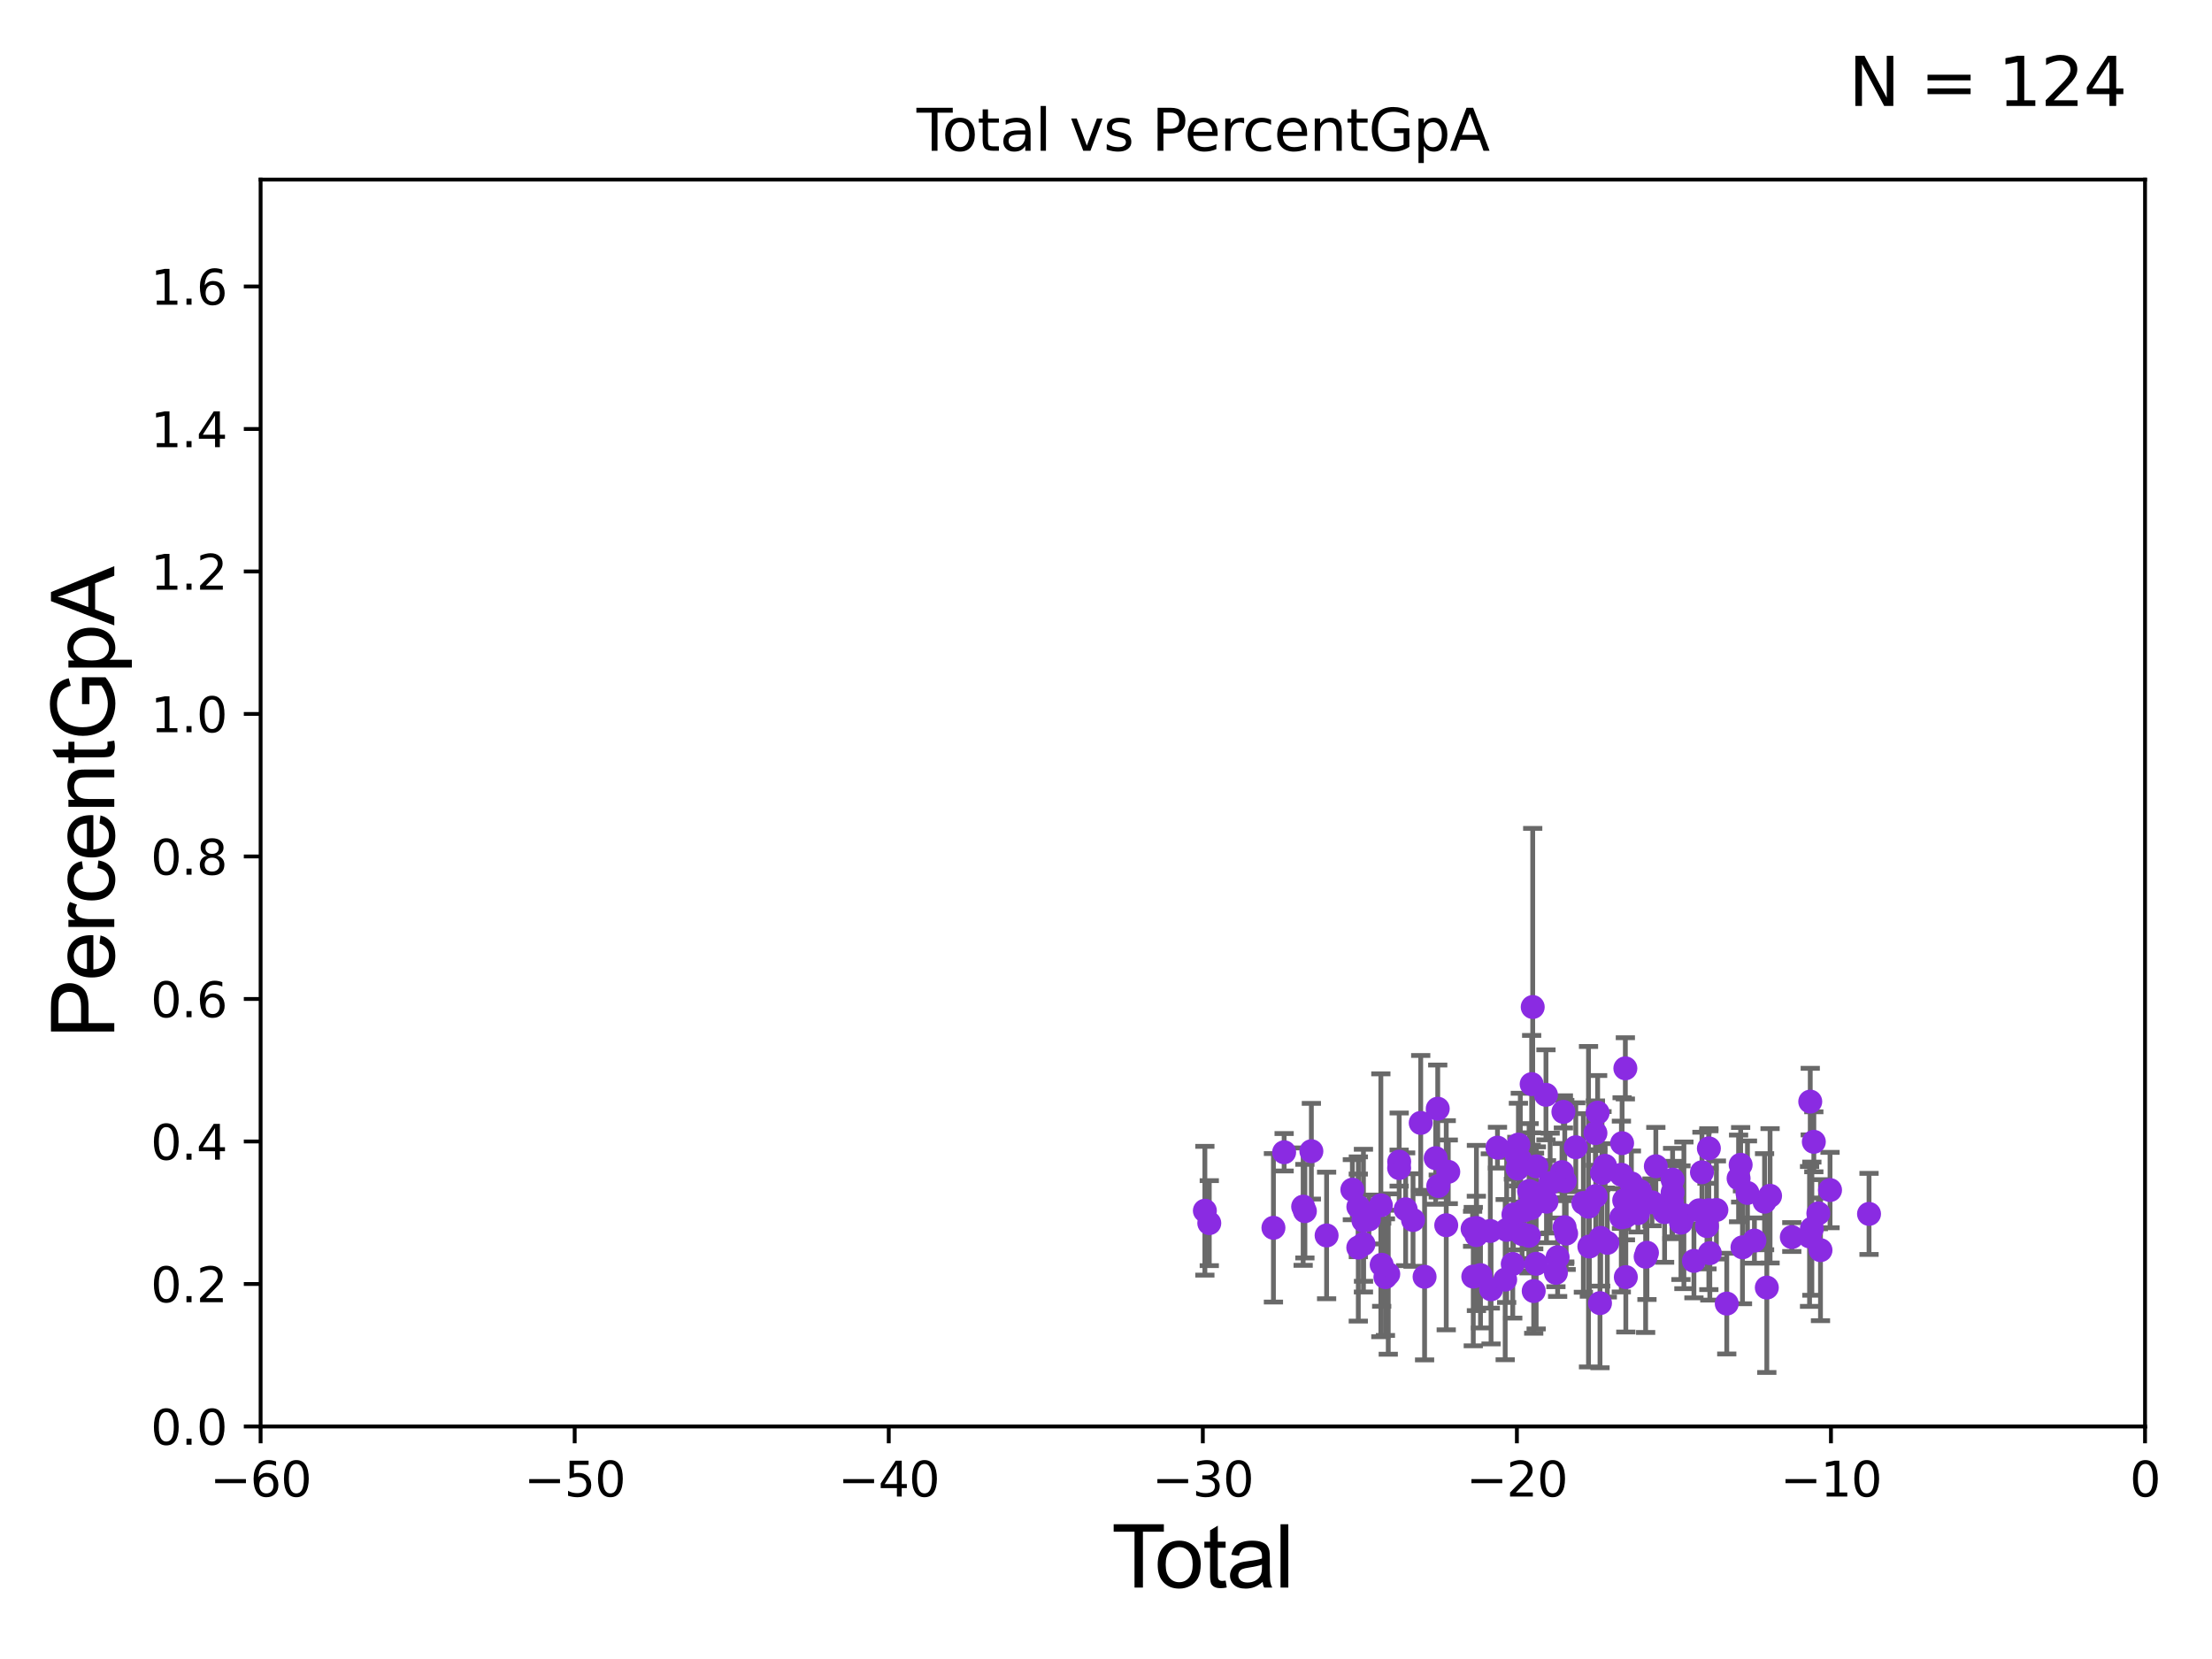 <?xml version="1.0" encoding="utf-8" standalone="no"?>
<!DOCTYPE svg PUBLIC "-//W3C//DTD SVG 1.1//EN"
  "http://www.w3.org/Graphics/SVG/1.1/DTD/svg11.dtd">
<svg xmlns:xlink="http://www.w3.org/1999/xlink" width="460.8pt" height="345.6pt" viewBox="0 0 460.8 345.6" xmlns="http://www.w3.org/2000/svg" version="1.1">
 <defs>
  <style type="text/css">*{stroke-linejoin: round; stroke-linecap: butt}</style>
 </defs>
 <g id="figure_1">
  <g id="patch_1">
   <path d="M 0 345.6 
L 460.8 345.6 
L 460.8 0 
L 0 0 
z
" style="fill: #ffffff"/>
  </g>
  <g id="axes_1">
   <g id="patch_2">
    <path d="M 54.29 297.16 
L 446.85 297.16 
L 446.85 37.411 
L 54.29 37.411 
z
" style="fill: #ffffff"/>
   </g>
   <g id="PathCollection_1">
    <defs>
     <path id="mf003590a91" d="M 0 1.118 
C 0.297 1.118 0.581 1 0.791 0.791 
C 1 0.581 1.118 0.297 1.118 0 
C 1.118 -0.297 1 -0.581 0.791 -0.791 
C 0.581 -1 0.297 -1.118 0 -1.118 
C -0.297 -1.118 -0.581 -1 -0.791 -0.791 
C -1 -0.581 -1.118 -0.297 -1.118 0 
C -1.118 0.297 -1 0.581 -0.791 0.791 
C -0.581 1 -0.297 1.118 0 1.118 
z
" style="stroke: #8a2be2"/>
    </defs>
    <g clip-path="url(#pb5c8055cbf)">
     <use xlink:href="#mf003590a91" x="332.359" y="236.046" style="fill: #8a2be2; stroke: #8a2be2"/>
     <use xlink:href="#mf003590a91" x="331.092" y="259.678" style="fill: #8a2be2; stroke: #8a2be2"/>
     <use xlink:href="#mf003590a91" x="341.646" y="248.118" style="fill: #8a2be2; stroke: #8a2be2"/>
     <use xlink:href="#mf003590a91" x="341.215" y="252.729" style="fill: #8a2be2; stroke: #8a2be2"/>
     <use xlink:href="#mf003590a91" x="332.818" y="231.788" style="fill: #8a2be2; stroke: #8a2be2"/>
     <use xlink:href="#mf003590a91" x="332.427" y="249.17" style="fill: #8a2be2; stroke: #8a2be2"/>
     <use xlink:href="#mf003590a91" x="334.831" y="258.911" style="fill: #8a2be2; stroke: #8a2be2"/>
     <use xlink:href="#mf003590a91" x="338.689" y="266.045" style="fill: #8a2be2; stroke: #8a2be2"/>
     <use xlink:href="#mf003590a91" x="338.608" y="253.407" style="fill: #8a2be2; stroke: #8a2be2"/>
     <use xlink:href="#mf003590a91" x="338.591" y="222.552" style="fill: #8a2be2; stroke: #8a2be2"/>
     <use xlink:href="#mf003590a91" x="338.353" y="250.043" style="fill: #8a2be2; stroke: #8a2be2"/>
     <use xlink:href="#mf003590a91" x="333.308" y="271.468" style="fill: #8a2be2; stroke: #8a2be2"/>
     <use xlink:href="#mf003590a91" x="333.451" y="257.872" style="fill: #8a2be2; stroke: #8a2be2"/>
     <use xlink:href="#mf003590a91" x="337.915" y="238.146" style="fill: #8a2be2; stroke: #8a2be2"/>
     <use xlink:href="#mf003590a91" x="337.771" y="244.725" style="fill: #8a2be2; stroke: #8a2be2"/>
     <use xlink:href="#mf003590a91" x="333.725" y="244.365" style="fill: #8a2be2; stroke: #8a2be2"/>
     <use xlink:href="#mf003590a91" x="342.816" y="261.796" style="fill: #8a2be2; stroke: #8a2be2"/>
     <use xlink:href="#mf003590a91" x="334.376" y="242.866" style="fill: #8a2be2; stroke: #8a2be2"/>
     <use xlink:href="#mf003590a91" x="337.746" y="253.606" style="fill: #8a2be2; stroke: #8a2be2"/>
     <use xlink:href="#mf003590a91" x="339.849" y="246.527" style="fill: #8a2be2; stroke: #8a2be2"/>
     <use xlink:href="#mf003590a91" x="343.091" y="260.972" style="fill: #8a2be2; stroke: #8a2be2"/>
     <use xlink:href="#mf003590a91" x="276.356" y="257.368" style="fill: #8a2be2; stroke: #8a2be2"/>
     <use xlink:href="#mf003590a91" x="344.942" y="242.954" style="fill: #8a2be2; stroke: #8a2be2"/>
     <use xlink:href="#mf003590a91" x="381.23" y="247.911" style="fill: #8a2be2; stroke: #8a2be2"/>
     <use xlink:href="#mf003590a91" x="379.241" y="260.431" style="fill: #8a2be2; stroke: #8a2be2"/>
     <use xlink:href="#mf003590a91" x="378.792" y="252.773" style="fill: #8a2be2; stroke: #8a2be2"/>
     <use xlink:href="#mf003590a91" x="377.854" y="237.859" style="fill: #8a2be2; stroke: #8a2be2"/>
     <use xlink:href="#mf003590a91" x="377.443" y="255.958" style="fill: #8a2be2; stroke: #8a2be2"/>
     <use xlink:href="#mf003590a91" x="377.108" y="229.483" style="fill: #8a2be2; stroke: #8a2be2"/>
     <use xlink:href="#mf003590a91" x="376.964" y="257.574" style="fill: #8a2be2; stroke: #8a2be2"/>
     <use xlink:href="#mf003590a91" x="373.265" y="257.702" style="fill: #8a2be2; stroke: #8a2be2"/>
     <use xlink:href="#mf003590a91" x="368.737" y="249.11" style="fill: #8a2be2; stroke: #8a2be2"/>
     <use xlink:href="#mf003590a91" x="368.061" y="268.229" style="fill: #8a2be2; stroke: #8a2be2"/>
     <use xlink:href="#mf003590a91" x="367.59" y="250.335" style="fill: #8a2be2; stroke: #8a2be2"/>
     <use xlink:href="#mf003590a91" x="365.48" y="258.432" style="fill: #8a2be2; stroke: #8a2be2"/>
     <use xlink:href="#mf003590a91" x="364.028" y="248.509" style="fill: #8a2be2; stroke: #8a2be2"/>
     <use xlink:href="#mf003590a91" x="362.99" y="259.841" style="fill: #8a2be2; stroke: #8a2be2"/>
     <use xlink:href="#mf003590a91" x="362.608" y="242.648" style="fill: #8a2be2; stroke: #8a2be2"/>
     <use xlink:href="#mf003590a91" x="362.179" y="245.483" style="fill: #8a2be2; stroke: #8a2be2"/>
     <use xlink:href="#mf003590a91" x="359.716" y="271.562" style="fill: #8a2be2; stroke: #8a2be2"/>
     <use xlink:href="#mf003590a91" x="346.766" y="252.521" style="fill: #8a2be2; stroke: #8a2be2"/>
     <use xlink:href="#mf003590a91" x="348.301" y="250.411" style="fill: #8a2be2; stroke: #8a2be2"/>
     <use xlink:href="#mf003590a91" x="348.433" y="245.739" style="fill: #8a2be2; stroke: #8a2be2"/>
     <use xlink:href="#mf003590a91" x="348.435" y="248.438" style="fill: #8a2be2; stroke: #8a2be2"/>
     <use xlink:href="#mf003590a91" x="350.177" y="254.709" style="fill: #8a2be2; stroke: #8a2be2"/>
     <use xlink:href="#mf003590a91" x="350.787" y="253.177" style="fill: #8a2be2; stroke: #8a2be2"/>
     <use xlink:href="#mf003590a91" x="344.141" y="250.465" style="fill: #8a2be2; stroke: #8a2be2"/>
     <use xlink:href="#mf003590a91" x="330.915" y="251.379" style="fill: #8a2be2; stroke: #8a2be2"/>
     <use xlink:href="#mf003590a91" x="354.547" y="244.202" style="fill: #8a2be2; stroke: #8a2be2"/>
     <use xlink:href="#mf003590a91" x="355.596" y="255.42" style="fill: #8a2be2; stroke: #8a2be2"/>
     <use xlink:href="#mf003590a91" x="355.983" y="252.104" style="fill: #8a2be2; stroke: #8a2be2"/>
     <use xlink:href="#mf003590a91" x="355.989" y="239.229" style="fill: #8a2be2; stroke: #8a2be2"/>
     <use xlink:href="#mf003590a91" x="356.187" y="261.059" style="fill: #8a2be2; stroke: #8a2be2"/>
     <use xlink:href="#mf003590a91" x="357.556" y="252.055" style="fill: #8a2be2; stroke: #8a2be2"/>
     <use xlink:href="#mf003590a91" x="353.963" y="252.132" style="fill: #8a2be2; stroke: #8a2be2"/>
     <use xlink:href="#mf003590a91" x="352.877" y="262.664" style="fill: #8a2be2; stroke: #8a2be2"/>
     <use xlink:href="#mf003590a91" x="322.924" y="246.459" style="fill: #8a2be2; stroke: #8a2be2"/>
     <use xlink:href="#mf003590a91" x="328.264" y="238.994" style="fill: #8a2be2; stroke: #8a2be2"/>
     <use xlink:href="#mf003590a91" x="308.415" y="265.636" style="fill: #8a2be2; stroke: #8a2be2"/>
     <use xlink:href="#mf003590a91" x="307.567" y="255.816" style="fill: #8a2be2; stroke: #8a2be2"/>
     <use xlink:href="#mf003590a91" x="307.552" y="257.301" style="fill: #8a2be2; stroke: #8a2be2"/>
     <use xlink:href="#mf003590a91" x="306.912" y="265.941" style="fill: #8a2be2; stroke: #8a2be2"/>
     <use xlink:href="#mf003590a91" x="306.771" y="255.989" style="fill: #8a2be2; stroke: #8a2be2"/>
     <use xlink:href="#mf003590a91" x="301.702" y="244.112" style="fill: #8a2be2; stroke: #8a2be2"/>
     <use xlink:href="#mf003590a91" x="301.278" y="255.242" style="fill: #8a2be2; stroke: #8a2be2"/>
     <use xlink:href="#mf003590a91" x="299.613" y="247.07" style="fill: #8a2be2; stroke: #8a2be2"/>
     <use xlink:href="#mf003590a91" x="299.506" y="230.961" style="fill: #8a2be2; stroke: #8a2be2"/>
     <use xlink:href="#mf003590a91" x="299.079" y="241.264" style="fill: #8a2be2; stroke: #8a2be2"/>
     <use xlink:href="#mf003590a91" x="296.768" y="265.976" style="fill: #8a2be2; stroke: #8a2be2"/>
     <use xlink:href="#mf003590a91" x="295.962" y="233.922" style="fill: #8a2be2; stroke: #8a2be2"/>
     <use xlink:href="#mf003590a91" x="294.361" y="254.152" style="fill: #8a2be2; stroke: #8a2be2"/>
     <use xlink:href="#mf003590a91" x="292.823" y="251.91" style="fill: #8a2be2; stroke: #8a2be2"/>
     <use xlink:href="#mf003590a91" x="251.916" y="254.801" style="fill: #8a2be2; stroke: #8a2be2"/>
     <use xlink:href="#mf003590a91" x="291.477" y="241.988" style="fill: #8a2be2; stroke: #8a2be2"/>
     <use xlink:href="#mf003590a91" x="289.199" y="265.405" style="fill: #8a2be2; stroke: #8a2be2"/>
     <use xlink:href="#mf003590a91" x="288.61" y="266.051" style="fill: #8a2be2; stroke: #8a2be2"/>
     <use xlink:href="#mf003590a91" x="287.829" y="263.472" style="fill: #8a2be2; stroke: #8a2be2"/>
     <use xlink:href="#mf003590a91" x="287.658" y="251.081" style="fill: #8a2be2; stroke: #8a2be2"/>
     <use xlink:href="#mf003590a91" x="265.28" y="255.774" style="fill: #8a2be2; stroke: #8a2be2"/>
     <use xlink:href="#mf003590a91" x="267.508" y="240.035" style="fill: #8a2be2; stroke: #8a2be2"/>
     <use xlink:href="#mf003590a91" x="285.17" y="254.043" style="fill: #8a2be2; stroke: #8a2be2"/>
     <use xlink:href="#mf003590a91" x="284.044" y="259.16" style="fill: #8a2be2; stroke: #8a2be2"/>
     <use xlink:href="#mf003590a91" x="284.029" y="254.276" style="fill: #8a2be2; stroke: #8a2be2"/>
     <use xlink:href="#mf003590a91" x="271.471" y="251.364" style="fill: #8a2be2; stroke: #8a2be2"/>
     <use xlink:href="#mf003590a91" x="282.971" y="251.4" style="fill: #8a2be2; stroke: #8a2be2"/>
     <use xlink:href="#mf003590a91" x="282.957" y="259.894" style="fill: #8a2be2; stroke: #8a2be2"/>
     <use xlink:href="#mf003590a91" x="281.721" y="247.829" style="fill: #8a2be2; stroke: #8a2be2"/>
     <use xlink:href="#mf003590a91" x="271.834" y="252.306" style="fill: #8a2be2; stroke: #8a2be2"/>
     <use xlink:href="#mf003590a91" x="291.467" y="243.33" style="fill: #8a2be2; stroke: #8a2be2"/>
     <use xlink:href="#mf003590a91" x="329.846" y="250.593" style="fill: #8a2be2; stroke: #8a2be2"/>
     <use xlink:href="#mf003590a91" x="250.997" y="252.217" style="fill: #8a2be2; stroke: #8a2be2"/>
     <use xlink:href="#mf003590a91" x="310.613" y="268.586" style="fill: #8a2be2; stroke: #8a2be2"/>
     <use xlink:href="#mf003590a91" x="326.259" y="256.98" style="fill: #8a2be2; stroke: #8a2be2"/>
     <use xlink:href="#mf003590a91" x="325.967" y="246.052" style="fill: #8a2be2; stroke: #8a2be2"/>
     <use xlink:href="#mf003590a91" x="325.94" y="255.649" style="fill: #8a2be2; stroke: #8a2be2"/>
     <use xlink:href="#mf003590a91" x="325.684" y="231.622" style="fill: #8a2be2; stroke: #8a2be2"/>
     <use xlink:href="#mf003590a91" x="325.391" y="244.169" style="fill: #8a2be2; stroke: #8a2be2"/>
     <use xlink:href="#mf003590a91" x="324.484" y="261.901" style="fill: #8a2be2; stroke: #8a2be2"/>
     <use xlink:href="#mf003590a91" x="324.125" y="265.156" style="fill: #8a2be2; stroke: #8a2be2"/>
     <use xlink:href="#mf003590a91" x="273.182" y="239.819" style="fill: #8a2be2; stroke: #8a2be2"/>
     <use xlink:href="#mf003590a91" x="322.162" y="250.331" style="fill: #8a2be2; stroke: #8a2be2"/>
     <use xlink:href="#mf003590a91" x="322.053" y="228.072" style="fill: #8a2be2; stroke: #8a2be2"/>
     <use xlink:href="#mf003590a91" x="320.054" y="242.975" style="fill: #8a2be2; stroke: #8a2be2"/>
     <use xlink:href="#mf003590a91" x="320.01" y="263.274" style="fill: #8a2be2; stroke: #8a2be2"/>
     <use xlink:href="#mf003590a91" x="319.67" y="248.604" style="fill: #8a2be2; stroke: #8a2be2"/>
     <use xlink:href="#mf003590a91" x="319.501" y="268.946" style="fill: #8a2be2; stroke: #8a2be2"/>
     <use xlink:href="#mf003590a91" x="310.46" y="256.435" style="fill: #8a2be2; stroke: #8a2be2"/>
     <use xlink:href="#mf003590a91" x="319.293" y="209.781" style="fill: #8a2be2; stroke: #8a2be2"/>
     <use xlink:href="#mf003590a91" x="318.981" y="251.68" style="fill: #8a2be2; stroke: #8a2be2"/>
     <use xlink:href="#mf003590a91" x="318.542" y="248.111" style="fill: #8a2be2; stroke: #8a2be2"/>
     <use xlink:href="#mf003590a91" x="318.503" y="257.44" style="fill: #8a2be2; stroke: #8a2be2"/>
     <use xlink:href="#mf003590a91" x="317.469" y="252.148" style="fill: #8a2be2; stroke: #8a2be2"/>
     <use xlink:href="#mf003590a91" x="317.076" y="257.072" style="fill: #8a2be2; stroke: #8a2be2"/>
     <use xlink:href="#mf003590a91" x="316.708" y="241.649" style="fill: #8a2be2; stroke: #8a2be2"/>
     <use xlink:href="#mf003590a91" x="316.311" y="238.445" style="fill: #8a2be2; stroke: #8a2be2"/>
     <use xlink:href="#mf003590a91" x="316.138" y="243.437" style="fill: #8a2be2; stroke: #8a2be2"/>
     <use xlink:href="#mf003590a91" x="315.982" y="240.712" style="fill: #8a2be2; stroke: #8a2be2"/>
     <use xlink:href="#mf003590a91" x="315.275" y="253.009" style="fill: #8a2be2; stroke: #8a2be2"/>
     <use xlink:href="#mf003590a91" x="315.134" y="263.316" style="fill: #8a2be2; stroke: #8a2be2"/>
     <use xlink:href="#mf003590a91" x="313.867" y="256.204" style="fill: #8a2be2; stroke: #8a2be2"/>
     <use xlink:href="#mf003590a91" x="389.353" y="252.879" style="fill: #8a2be2; stroke: #8a2be2"/>
     <use xlink:href="#mf003590a91" x="311.952" y="239.078" style="fill: #8a2be2; stroke: #8a2be2"/>
     <use xlink:href="#mf003590a91" x="319.073" y="225.844" style="fill: #8a2be2; stroke: #8a2be2"/>
     <use xlink:href="#mf003590a91" x="313.559" y="266.567" style="fill: #8a2be2; stroke: #8a2be2"/>
    </g>
   </g>
   <g id="matplotlib.axis_1">
    <g id="xtick_1">
     <g id="line2d_1">
      <defs>
       <path id="m0a3eea92ce" d="M 0 0 
L 0 3.5 
" style="stroke: #000000; stroke-width: 0.8"/>
      </defs>
      <g>
       <use xlink:href="#m0a3eea92ce" x="54.29" y="297.16" style="stroke: #000000; stroke-width: 0.8"/>
      </g>
     </g>
     <g id="text_1">
      <!-- −60 -->
      <g transform="translate(43.738 311.758)scale(0.1 -0.1)">
       <defs>
        <path id="DejaVuSans-2212" d="M 678 2272 
L 4684 2272 
L 4684 1741 
L 678 1741 
L 678 2272 
z
" transform="scale(0.016)"/>
        <path id="DejaVuSans-36" d="M 2113 2584 
Q 1688 2584 1439 2293 
Q 1191 2003 1191 1497 
Q 1191 994 1439 701 
Q 1688 409 2113 409 
Q 2538 409 2786 701 
Q 3034 994 3034 1497 
Q 3034 2003 2786 2293 
Q 2538 2584 2113 2584 
z
M 3366 4563 
L 3366 3988 
Q 3128 4100 2886 4159 
Q 2644 4219 2406 4219 
Q 1781 4219 1451 3797 
Q 1122 3375 1075 2522 
Q 1259 2794 1537 2939 
Q 1816 3084 2150 3084 
Q 2853 3084 3261 2657 
Q 3669 2231 3669 1497 
Q 3669 778 3244 343 
Q 2819 -91 2113 -91 
Q 1303 -91 875 529 
Q 447 1150 447 2328 
Q 447 3434 972 4092 
Q 1497 4750 2381 4750 
Q 2619 4750 2861 4703 
Q 3103 4656 3366 4563 
z
" transform="scale(0.016)"/>
        <path id="DejaVuSans-30" d="M 2034 4250 
Q 1547 4250 1301 3770 
Q 1056 3291 1056 2328 
Q 1056 1369 1301 889 
Q 1547 409 2034 409 
Q 2525 409 2770 889 
Q 3016 1369 3016 2328 
Q 3016 3291 2770 3770 
Q 2525 4250 2034 4250 
z
M 2034 4750 
Q 2819 4750 3233 4129 
Q 3647 3509 3647 2328 
Q 3647 1150 3233 529 
Q 2819 -91 2034 -91 
Q 1250 -91 836 529 
Q 422 1150 422 2328 
Q 422 3509 836 4129 
Q 1250 4750 2034 4750 
z
" transform="scale(0.016)"/>
       </defs>
       <use xlink:href="#DejaVuSans-2212"/>
       <use xlink:href="#DejaVuSans-36" x="83.789"/>
       <use xlink:href="#DejaVuSans-30" x="147.412"/>
      </g>
     </g>
    </g>
    <g id="xtick_2">
     <g id="line2d_2">
      <g>
       <use xlink:href="#m0a3eea92ce" x="119.717" y="297.16" style="stroke: #000000; stroke-width: 0.8"/>
      </g>
     </g>
     <g id="text_2">
      <!-- −50 -->
      <g transform="translate(109.164 311.758)scale(0.1 -0.1)">
       <defs>
        <path id="DejaVuSans-35" d="M 691 4666 
L 3169 4666 
L 3169 4134 
L 1269 4134 
L 1269 2991 
Q 1406 3038 1543 3061 
Q 1681 3084 1819 3084 
Q 2600 3084 3056 2656 
Q 3513 2228 3513 1497 
Q 3513 744 3044 326 
Q 2575 -91 1722 -91 
Q 1428 -91 1123 -41 
Q 819 9 494 109 
L 494 744 
Q 775 591 1075 516 
Q 1375 441 1709 441 
Q 2250 441 2565 725 
Q 2881 1009 2881 1497 
Q 2881 1984 2565 2268 
Q 2250 2553 1709 2553 
Q 1456 2553 1204 2497 
Q 953 2441 691 2322 
L 691 4666 
z
" transform="scale(0.016)"/>
       </defs>
       <use xlink:href="#DejaVuSans-2212"/>
       <use xlink:href="#DejaVuSans-35" x="83.789"/>
       <use xlink:href="#DejaVuSans-30" x="147.412"/>
      </g>
     </g>
    </g>
    <g id="xtick_3">
     <g id="line2d_3">
      <g>
       <use xlink:href="#m0a3eea92ce" x="185.143" y="297.16" style="stroke: #000000; stroke-width: 0.8"/>
      </g>
     </g>
     <g id="text_3">
      <!-- −40 -->
      <g transform="translate(174.591 311.758)scale(0.1 -0.1)">
       <defs>
        <path id="DejaVuSans-34" d="M 2419 4116 
L 825 1625 
L 2419 1625 
L 2419 4116 
z
M 2253 4666 
L 3047 4666 
L 3047 1625 
L 3713 1625 
L 3713 1100 
L 3047 1100 
L 3047 0 
L 2419 0 
L 2419 1100 
L 313 1100 
L 313 1709 
L 2253 4666 
z
" transform="scale(0.016)"/>
       </defs>
       <use xlink:href="#DejaVuSans-2212"/>
       <use xlink:href="#DejaVuSans-34" x="83.789"/>
       <use xlink:href="#DejaVuSans-30" x="147.412"/>
      </g>
     </g>
    </g>
    <g id="xtick_4">
     <g id="line2d_4">
      <g>
       <use xlink:href="#m0a3eea92ce" x="250.57" y="297.16" style="stroke: #000000; stroke-width: 0.8"/>
      </g>
     </g>
     <g id="text_4">
      <!-- −30 -->
      <g transform="translate(240.018 311.758)scale(0.1 -0.1)">
       <defs>
        <path id="DejaVuSans-33" d="M 2597 2516 
Q 3050 2419 3304 2112 
Q 3559 1806 3559 1356 
Q 3559 666 3084 287 
Q 2609 -91 1734 -91 
Q 1441 -91 1130 -33 
Q 819 25 488 141 
L 488 750 
Q 750 597 1062 519 
Q 1375 441 1716 441 
Q 2309 441 2620 675 
Q 2931 909 2931 1356 
Q 2931 1769 2642 2001 
Q 2353 2234 1838 2234 
L 1294 2234 
L 1294 2753 
L 1863 2753 
Q 2328 2753 2575 2939 
Q 2822 3125 2822 3475 
Q 2822 3834 2567 4026 
Q 2313 4219 1838 4219 
Q 1578 4219 1281 4162 
Q 984 4106 628 3988 
L 628 4550 
Q 988 4650 1302 4700 
Q 1616 4750 1894 4750 
Q 2613 4750 3031 4423 
Q 3450 4097 3450 3541 
Q 3450 3153 3228 2886 
Q 3006 2619 2597 2516 
z
" transform="scale(0.016)"/>
       </defs>
       <use xlink:href="#DejaVuSans-2212"/>
       <use xlink:href="#DejaVuSans-33" x="83.789"/>
       <use xlink:href="#DejaVuSans-30" x="147.412"/>
      </g>
     </g>
    </g>
    <g id="xtick_5">
     <g id="line2d_5">
      <g>
       <use xlink:href="#m0a3eea92ce" x="315.997" y="297.16" style="stroke: #000000; stroke-width: 0.8"/>
      </g>
     </g>
     <g id="text_5">
      <!-- −20 -->
      <g transform="translate(305.444 311.758)scale(0.1 -0.1)">
       <defs>
        <path id="DejaVuSans-32" d="M 1228 531 
L 3431 531 
L 3431 0 
L 469 0 
L 469 531 
Q 828 903 1448 1529 
Q 2069 2156 2228 2338 
Q 2531 2678 2651 2914 
Q 2772 3150 2772 3378 
Q 2772 3750 2511 3984 
Q 2250 4219 1831 4219 
Q 1534 4219 1204 4116 
Q 875 4013 500 3803 
L 500 4441 
Q 881 4594 1212 4672 
Q 1544 4750 1819 4750 
Q 2544 4750 2975 4387 
Q 3406 4025 3406 3419 
Q 3406 3131 3298 2873 
Q 3191 2616 2906 2266 
Q 2828 2175 2409 1742 
Q 1991 1309 1228 531 
z
" transform="scale(0.016)"/>
       </defs>
       <use xlink:href="#DejaVuSans-2212"/>
       <use xlink:href="#DejaVuSans-32" x="83.789"/>
       <use xlink:href="#DejaVuSans-30" x="147.412"/>
      </g>
     </g>
    </g>
    <g id="xtick_6">
     <g id="line2d_6">
      <g>
       <use xlink:href="#m0a3eea92ce" x="381.423" y="297.16" style="stroke: #000000; stroke-width: 0.8"/>
      </g>
     </g>
     <g id="text_6">
      <!-- −10 -->
      <g transform="translate(370.871 311.758)scale(0.1 -0.1)">
       <defs>
        <path id="DejaVuSans-31" d="M 794 531 
L 1825 531 
L 1825 4091 
L 703 3866 
L 703 4441 
L 1819 4666 
L 2450 4666 
L 2450 531 
L 3481 531 
L 3481 0 
L 794 0 
L 794 531 
z
" transform="scale(0.016)"/>
       </defs>
       <use xlink:href="#DejaVuSans-2212"/>
       <use xlink:href="#DejaVuSans-31" x="83.789"/>
       <use xlink:href="#DejaVuSans-30" x="147.412"/>
      </g>
     </g>
    </g>
    <g id="xtick_7">
     <g id="line2d_7">
      <g>
       <use xlink:href="#m0a3eea92ce" x="446.85" y="297.16" style="stroke: #000000; stroke-width: 0.8"/>
      </g>
     </g>
     <g id="text_7">
      <!-- 0 -->
      <g transform="translate(443.669 311.758)scale(0.1 -0.1)">
       <use xlink:href="#DejaVuSans-30"/>
      </g>
     </g>
    </g>
    <g id="text_8">
     <!-- Total -->
     <g transform="translate(231.565 330.722)scale(0.18 -0.18)">
      <defs>
       <path id="ArialMT-54" d="M 1659 0 
L 1659 4041 
L 150 4041 
L 150 4581 
L 3781 4581 
L 3781 4041 
L 2266 4041 
L 2266 0 
L 1659 0 
z
" transform="scale(0.016)"/>
       <path id="ArialMT-6f" d="M 213 1659 
Q 213 2581 725 3025 
Q 1153 3394 1769 3394 
Q 2453 3394 2887 2945 
Q 3322 2497 3322 1706 
Q 3322 1066 3130 698 
Q 2938 331 2570 128 
Q 2203 -75 1769 -75 
Q 1072 -75 642 372 
Q 213 819 213 1659 
z
M 791 1659 
Q 791 1022 1069 705 
Q 1347 388 1769 388 
Q 2188 388 2466 706 
Q 2744 1025 2744 1678 
Q 2744 2294 2464 2611 
Q 2184 2928 1769 2928 
Q 1347 2928 1069 2612 
Q 791 2297 791 1659 
z
" transform="scale(0.016)"/>
       <path id="ArialMT-74" d="M 1650 503 
L 1731 6 
Q 1494 -44 1306 -44 
Q 1000 -44 831 53 
Q 663 150 594 308 
Q 525 466 525 972 
L 525 2881 
L 113 2881 
L 113 3319 
L 525 3319 
L 525 4141 
L 1084 4478 
L 1084 3319 
L 1650 3319 
L 1650 2881 
L 1084 2881 
L 1084 941 
Q 1084 700 1114 631 
Q 1144 563 1211 522 
Q 1278 481 1403 481 
Q 1497 481 1650 503 
z
" transform="scale(0.016)"/>
       <path id="ArialMT-61" d="M 2588 409 
Q 2275 144 1986 34 
Q 1697 -75 1366 -75 
Q 819 -75 525 192 
Q 231 459 231 875 
Q 231 1119 342 1320 
Q 453 1522 633 1644 
Q 813 1766 1038 1828 
Q 1203 1872 1538 1913 
Q 2219 1994 2541 2106 
Q 2544 2222 2544 2253 
Q 2544 2597 2384 2738 
Q 2169 2928 1744 2928 
Q 1347 2928 1158 2789 
Q 969 2650 878 2297 
L 328 2372 
Q 403 2725 575 2942 
Q 747 3159 1072 3276 
Q 1397 3394 1825 3394 
Q 2250 3394 2515 3294 
Q 2781 3194 2906 3042 
Q 3031 2891 3081 2659 
Q 3109 2516 3109 2141 
L 3109 1391 
Q 3109 606 3145 398 
Q 3181 191 3288 0 
L 2700 0 
Q 2613 175 2588 409 
z
M 2541 1666 
Q 2234 1541 1622 1453 
Q 1275 1403 1131 1340 
Q 988 1278 909 1158 
Q 831 1038 831 891 
Q 831 666 1001 516 
Q 1172 366 1500 366 
Q 1825 366 2078 508 
Q 2331 650 2450 897 
Q 2541 1088 2541 1459 
L 2541 1666 
z
" transform="scale(0.016)"/>
       <path id="ArialMT-6c" d="M 409 0 
L 409 4581 
L 972 4581 
L 972 0 
L 409 0 
z
" transform="scale(0.016)"/>
      </defs>
      <use xlink:href="#ArialMT-54"/>
      <use xlink:href="#ArialMT-6f" x="49.959"/>
      <use xlink:href="#ArialMT-74" x="105.574"/>
      <use xlink:href="#ArialMT-61" x="133.357"/>
      <use xlink:href="#ArialMT-6c" x="188.973"/>
     </g>
    </g>
   </g>
   <g id="matplotlib.axis_2">
    <g id="ytick_1">
     <g id="line2d_8">
      <defs>
       <path id="m81dae20feb" d="M 0 0 
L -3.5 0 
" style="stroke: #000000; stroke-width: 0.8"/>
      </defs>
      <g>
       <use xlink:href="#m81dae20feb" x="54.29" y="297.16" style="stroke: #000000; stroke-width: 0.8"/>
      </g>
     </g>
     <g id="text_9">
      <!-- 0.0 -->
      <g transform="translate(31.387 300.959)scale(0.1 -0.1)">
       <defs>
        <path id="DejaVuSans-2e" d="M 684 794 
L 1344 794 
L 1344 0 
L 684 0 
L 684 794 
z
" transform="scale(0.016)"/>
       </defs>
       <use xlink:href="#DejaVuSans-30"/>
       <use xlink:href="#DejaVuSans-2e" x="63.623"/>
       <use xlink:href="#DejaVuSans-30" x="95.41"/>
      </g>
     </g>
    </g>
    <g id="ytick_2">
     <g id="line2d_9">
      <g>
       <use xlink:href="#m81dae20feb" x="54.29" y="267.474" style="stroke: #000000; stroke-width: 0.8"/>
      </g>
     </g>
     <g id="text_10">
      <!-- 0.2 -->
      <g transform="translate(31.387 271.274)scale(0.1 -0.1)">
       <use xlink:href="#DejaVuSans-30"/>
       <use xlink:href="#DejaVuSans-2e" x="63.623"/>
       <use xlink:href="#DejaVuSans-32" x="95.41"/>
      </g>
     </g>
    </g>
    <g id="ytick_3">
     <g id="line2d_10">
      <g>
       <use xlink:href="#m81dae20feb" x="54.29" y="237.789" style="stroke: #000000; stroke-width: 0.8"/>
      </g>
     </g>
     <g id="text_11">
      <!-- 0.4 -->
      <g transform="translate(31.387 241.588)scale(0.1 -0.1)">
       <use xlink:href="#DejaVuSans-30"/>
       <use xlink:href="#DejaVuSans-2e" x="63.623"/>
       <use xlink:href="#DejaVuSans-34" x="95.41"/>
      </g>
     </g>
    </g>
    <g id="ytick_4">
     <g id="line2d_11">
      <g>
       <use xlink:href="#m81dae20feb" x="54.29" y="208.103" style="stroke: #000000; stroke-width: 0.8"/>
      </g>
     </g>
     <g id="text_12">
      <!-- 0.6 -->
      <g transform="translate(31.387 211.902)scale(0.1 -0.1)">
       <use xlink:href="#DejaVuSans-30"/>
       <use xlink:href="#DejaVuSans-2e" x="63.623"/>
       <use xlink:href="#DejaVuSans-36" x="95.41"/>
      </g>
     </g>
    </g>
    <g id="ytick_5">
     <g id="line2d_12">
      <g>
       <use xlink:href="#m81dae20feb" x="54.29" y="178.418" style="stroke: #000000; stroke-width: 0.8"/>
      </g>
     </g>
     <g id="text_13">
      <!-- 0.8 -->
      <g transform="translate(31.387 182.217)scale(0.1 -0.1)">
       <defs>
        <path id="DejaVuSans-38" d="M 2034 2216 
Q 1584 2216 1326 1975 
Q 1069 1734 1069 1313 
Q 1069 891 1326 650 
Q 1584 409 2034 409 
Q 2484 409 2743 651 
Q 3003 894 3003 1313 
Q 3003 1734 2745 1975 
Q 2488 2216 2034 2216 
z
M 1403 2484 
Q 997 2584 770 2862 
Q 544 3141 544 3541 
Q 544 4100 942 4425 
Q 1341 4750 2034 4750 
Q 2731 4750 3128 4425 
Q 3525 4100 3525 3541 
Q 3525 3141 3298 2862 
Q 3072 2584 2669 2484 
Q 3125 2378 3379 2068 
Q 3634 1759 3634 1313 
Q 3634 634 3220 271 
Q 2806 -91 2034 -91 
Q 1263 -91 848 271 
Q 434 634 434 1313 
Q 434 1759 690 2068 
Q 947 2378 1403 2484 
z
M 1172 3481 
Q 1172 3119 1398 2916 
Q 1625 2713 2034 2713 
Q 2441 2713 2670 2916 
Q 2900 3119 2900 3481 
Q 2900 3844 2670 4047 
Q 2441 4250 2034 4250 
Q 1625 4250 1398 4047 
Q 1172 3844 1172 3481 
z
" transform="scale(0.016)"/>
       </defs>
       <use xlink:href="#DejaVuSans-30"/>
       <use xlink:href="#DejaVuSans-2e" x="63.623"/>
       <use xlink:href="#DejaVuSans-38" x="95.41"/>
      </g>
     </g>
    </g>
    <g id="ytick_6">
     <g id="line2d_13">
      <g>
       <use xlink:href="#m81dae20feb" x="54.29" y="148.732" style="stroke: #000000; stroke-width: 0.8"/>
      </g>
     </g>
     <g id="text_14">
      <!-- 1.0 -->
      <g transform="translate(31.387 152.531)scale(0.1 -0.1)">
       <use xlink:href="#DejaVuSans-31"/>
       <use xlink:href="#DejaVuSans-2e" x="63.623"/>
       <use xlink:href="#DejaVuSans-30" x="95.41"/>
      </g>
     </g>
    </g>
    <g id="ytick_7">
     <g id="line2d_14">
      <g>
       <use xlink:href="#m81dae20feb" x="54.29" y="119.047" style="stroke: #000000; stroke-width: 0.8"/>
      </g>
     </g>
     <g id="text_15">
      <!-- 1.2 -->
      <g transform="translate(31.387 122.846)scale(0.1 -0.1)">
       <use xlink:href="#DejaVuSans-31"/>
       <use xlink:href="#DejaVuSans-2e" x="63.623"/>
       <use xlink:href="#DejaVuSans-32" x="95.41"/>
      </g>
     </g>
    </g>
    <g id="ytick_8">
     <g id="line2d_15">
      <g>
       <use xlink:href="#m81dae20feb" x="54.29" y="89.361" style="stroke: #000000; stroke-width: 0.8"/>
      </g>
     </g>
     <g id="text_16">
      <!-- 1.4 -->
      <g transform="translate(31.387 93.16)scale(0.1 -0.1)">
       <use xlink:href="#DejaVuSans-31"/>
       <use xlink:href="#DejaVuSans-2e" x="63.623"/>
       <use xlink:href="#DejaVuSans-34" x="95.41"/>
      </g>
     </g>
    </g>
    <g id="ytick_9">
     <g id="line2d_16">
      <g>
       <use xlink:href="#m81dae20feb" x="54.29" y="59.675" style="stroke: #000000; stroke-width: 0.8"/>
      </g>
     </g>
     <g id="text_17">
      <!-- 1.6 -->
      <g transform="translate(31.387 63.475)scale(0.1 -0.1)">
       <use xlink:href="#DejaVuSans-31"/>
       <use xlink:href="#DejaVuSans-2e" x="63.623"/>
       <use xlink:href="#DejaVuSans-36" x="95.41"/>
      </g>
     </g>
    </g>
    <g id="text_18">
     <!-- PercentGpA -->
     <g transform="translate(23.809 216.309)rotate(-90)scale(0.18 -0.18)">
      <defs>
       <path id="ArialMT-50" d="M 494 0 
L 494 4581 
L 2222 4581 
Q 2678 4581 2919 4538 
Q 3256 4481 3484 4323 
Q 3713 4166 3852 3881 
Q 3991 3597 3991 3256 
Q 3991 2672 3619 2267 
Q 3247 1863 2275 1863 
L 1100 1863 
L 1100 0 
L 494 0 
z
M 1100 2403 
L 2284 2403 
Q 2872 2403 3119 2622 
Q 3366 2841 3366 3238 
Q 3366 3525 3220 3729 
Q 3075 3934 2838 4000 
Q 2684 4041 2272 4041 
L 1100 4041 
L 1100 2403 
z
" transform="scale(0.016)"/>
       <path id="ArialMT-65" d="M 2694 1069 
L 3275 997 
Q 3138 488 2766 206 
Q 2394 -75 1816 -75 
Q 1088 -75 661 373 
Q 234 822 234 1631 
Q 234 2469 665 2931 
Q 1097 3394 1784 3394 
Q 2450 3394 2872 2941 
Q 3294 2488 3294 1666 
Q 3294 1616 3291 1516 
L 816 1516 
Q 847 969 1125 678 
Q 1403 388 1819 388 
Q 2128 388 2347 550 
Q 2566 713 2694 1069 
z
M 847 1978 
L 2700 1978 
Q 2663 2397 2488 2606 
Q 2219 2931 1791 2931 
Q 1403 2931 1139 2672 
Q 875 2413 847 1978 
z
" transform="scale(0.016)"/>
       <path id="ArialMT-72" d="M 416 0 
L 416 3319 
L 922 3319 
L 922 2816 
Q 1116 3169 1280 3281 
Q 1444 3394 1641 3394 
Q 1925 3394 2219 3213 
L 2025 2691 
Q 1819 2813 1613 2813 
Q 1428 2813 1281 2702 
Q 1134 2591 1072 2394 
Q 978 2094 978 1738 
L 978 0 
L 416 0 
z
" transform="scale(0.016)"/>
       <path id="ArialMT-63" d="M 2588 1216 
L 3141 1144 
Q 3050 572 2676 248 
Q 2303 -75 1759 -75 
Q 1078 -75 664 370 
Q 250 816 250 1647 
Q 250 2184 428 2587 
Q 606 2991 970 3192 
Q 1334 3394 1763 3394 
Q 2303 3394 2647 3120 
Q 2991 2847 3088 2344 
L 2541 2259 
Q 2463 2594 2264 2762 
Q 2066 2931 1784 2931 
Q 1359 2931 1093 2626 
Q 828 2322 828 1663 
Q 828 994 1084 691 
Q 1341 388 1753 388 
Q 2084 388 2306 591 
Q 2528 794 2588 1216 
z
" transform="scale(0.016)"/>
       <path id="ArialMT-6e" d="M 422 0 
L 422 3319 
L 928 3319 
L 928 2847 
Q 1294 3394 1984 3394 
Q 2284 3394 2536 3286 
Q 2788 3178 2913 3003 
Q 3038 2828 3088 2588 
Q 3119 2431 3119 2041 
L 3119 0 
L 2556 0 
L 2556 2019 
Q 2556 2363 2490 2533 
Q 2425 2703 2258 2804 
Q 2091 2906 1866 2906 
Q 1506 2906 1245 2678 
Q 984 2450 984 1813 
L 984 0 
L 422 0 
z
" transform="scale(0.016)"/>
       <path id="ArialMT-47" d="M 2638 1797 
L 2638 2334 
L 4578 2338 
L 4578 638 
Q 4131 281 3656 101 
Q 3181 -78 2681 -78 
Q 2006 -78 1454 211 
Q 903 500 622 1047 
Q 341 1594 341 2269 
Q 341 2938 620 3517 
Q 900 4097 1425 4378 
Q 1950 4659 2634 4659 
Q 3131 4659 3532 4498 
Q 3934 4338 4162 4050 
Q 4391 3763 4509 3300 
L 3963 3150 
Q 3859 3500 3706 3700 
Q 3553 3900 3268 4020 
Q 2984 4141 2638 4141 
Q 2222 4141 1919 4014 
Q 1616 3888 1430 3681 
Q 1244 3475 1141 3228 
Q 966 2803 966 2306 
Q 966 1694 1177 1281 
Q 1388 869 1791 669 
Q 2194 469 2647 469 
Q 3041 469 3416 620 
Q 3791 772 3984 944 
L 3984 1797 
L 2638 1797 
z
" transform="scale(0.016)"/>
       <path id="ArialMT-70" d="M 422 -1272 
L 422 3319 
L 934 3319 
L 934 2888 
Q 1116 3141 1344 3267 
Q 1572 3394 1897 3394 
Q 2322 3394 2647 3175 
Q 2972 2956 3137 2557 
Q 3303 2159 3303 1684 
Q 3303 1175 3120 767 
Q 2938 359 2589 142 
Q 2241 -75 1856 -75 
Q 1575 -75 1351 44 
Q 1128 163 984 344 
L 984 -1272 
L 422 -1272 
z
M 931 1641 
Q 931 1000 1190 694 
Q 1450 388 1819 388 
Q 2194 388 2461 705 
Q 2728 1022 2728 1688 
Q 2728 2322 2467 2637 
Q 2206 2953 1844 2953 
Q 1484 2953 1207 2617 
Q 931 2281 931 1641 
z
" transform="scale(0.016)"/>
       <path id="ArialMT-41" d="M -9 0 
L 1750 4581 
L 2403 4581 
L 4278 0 
L 3588 0 
L 3053 1388 
L 1138 1388 
L 634 0 
L -9 0 
z
M 1313 1881 
L 2866 1881 
L 2388 3150 
Q 2169 3728 2063 4100 
Q 1975 3659 1816 3225 
L 1313 1881 
z
" transform="scale(0.016)"/>
      </defs>
      <use xlink:href="#ArialMT-50"/>
      <use xlink:href="#ArialMT-65" x="66.699"/>
      <use xlink:href="#ArialMT-72" x="122.314"/>
      <use xlink:href="#ArialMT-63" x="155.615"/>
      <use xlink:href="#ArialMT-65" x="205.615"/>
      <use xlink:href="#ArialMT-6e" x="261.23"/>
      <use xlink:href="#ArialMT-74" x="316.846"/>
      <use xlink:href="#ArialMT-47" x="344.629"/>
      <use xlink:href="#ArialMT-70" x="422.412"/>
      <use xlink:href="#ArialMT-41" x="478.027"/>
     </g>
    </g>
   </g>
   <g id="LineCollection_1">
    <path d="M 332.359 242.75 
L 332.359 229.342 
" clip-path="url(#pb5c8055cbf)" style="fill: none; stroke: #696969"/>
    <path d="M 331.092 270.032 
L 331.092 249.324 
" clip-path="url(#pb5c8055cbf)" style="fill: none; stroke: #696969"/>
    <path d="M 341.646 249.373 
L 341.646 246.863 
" clip-path="url(#pb5c8055cbf)" style="fill: none; stroke: #696969"/>
    <path d="M 341.215 256.639 
L 341.215 248.818 
" clip-path="url(#pb5c8055cbf)" style="fill: none; stroke: #696969"/>
    <path d="M 332.818 239.519 
L 332.818 224.057 
" clip-path="url(#pb5c8055cbf)" style="fill: none; stroke: #696969"/>
    <path d="M 332.427 258.673 
L 332.427 239.667 
" clip-path="url(#pb5c8055cbf)" style="fill: none; stroke: #696969"/>
    <path d="M 334.831 270.192 
L 334.831 247.629 
" clip-path="url(#pb5c8055cbf)" style="fill: none; stroke: #696969"/>
    <path d="M 338.689 277.485 
L 338.689 254.606 
" clip-path="url(#pb5c8055cbf)" style="fill: none; stroke: #696969"/>
    <path d="M 338.608 258.283 
L 338.608 248.53 
" clip-path="url(#pb5c8055cbf)" style="fill: none; stroke: #696969"/>
    <path d="M 338.591 228.929 
L 338.591 216.174 
" clip-path="url(#pb5c8055cbf)" style="fill: none; stroke: #696969"/>
    <path d="M 338.353 254.71 
L 338.353 245.376 
" clip-path="url(#pb5c8055cbf)" style="fill: none; stroke: #696969"/>
    <path d="M 333.308 284.929 
L 333.308 258.008 
" clip-path="url(#pb5c8055cbf)" style="fill: none; stroke: #696969"/>
    <path d="M 333.451 267.925 
L 333.451 247.82 
" clip-path="url(#pb5c8055cbf)" style="fill: none; stroke: #696969"/>
    <path d="M 337.915 247.615 
L 337.915 228.678 
" clip-path="url(#pb5c8055cbf)" style="fill: none; stroke: #696969"/>
    <path d="M 337.771 255.896 
L 337.771 233.553 
" clip-path="url(#pb5c8055cbf)" style="fill: none; stroke: #696969"/>
    <path d="M 333.725 257.171 
L 333.725 231.558 
" clip-path="url(#pb5c8055cbf)" style="fill: none; stroke: #696969"/>
    <path d="M 342.816 277.575 
L 342.816 246.017 
" clip-path="url(#pb5c8055cbf)" style="fill: none; stroke: #696969"/>
    <path d="M 334.376 247.488 
L 334.376 238.244 
" clip-path="url(#pb5c8055cbf)" style="fill: none; stroke: #696969"/>
    <path d="M 337.746 269.135 
L 337.746 238.078 
" clip-path="url(#pb5c8055cbf)" style="fill: none; stroke: #696969"/>
    <path d="M 339.849 253.286 
L 339.849 239.768 
" clip-path="url(#pb5c8055cbf)" style="fill: none; stroke: #696969"/>
    <path d="M 343.091 270.713 
L 343.091 251.231 
" clip-path="url(#pb5c8055cbf)" style="fill: none; stroke: #696969"/>
    <path d="M 276.356 270.552 
L 276.356 244.185 
" clip-path="url(#pb5c8055cbf)" style="fill: none; stroke: #696969"/>
    <path d="M 344.942 251.046 
L 344.942 234.862 
" clip-path="url(#pb5c8055cbf)" style="fill: none; stroke: #696969"/>
    <path d="M 381.23 255.764 
L 381.23 240.059 
" clip-path="url(#pb5c8055cbf)" style="fill: none; stroke: #696969"/>
    <path d="M 379.241 275.125 
L 379.241 245.738 
" clip-path="url(#pb5c8055cbf)" style="fill: none; stroke: #696969"/>
    <path d="M 378.792 255.98 
L 378.792 249.567 
" clip-path="url(#pb5c8055cbf)" style="fill: none; stroke: #696969"/>
    <path d="M 377.854 244.107 
L 377.854 231.611 
" clip-path="url(#pb5c8055cbf)" style="fill: none; stroke: #696969"/>
    <path d="M 377.443 269.829 
L 377.443 242.087 
" clip-path="url(#pb5c8055cbf)" style="fill: none; stroke: #696969"/>
    <path d="M 377.108 236.419 
L 377.108 222.547 
" clip-path="url(#pb5c8055cbf)" style="fill: none; stroke: #696969"/>
    <path d="M 376.964 272.141 
L 376.964 243.006 
" clip-path="url(#pb5c8055cbf)" style="fill: none; stroke: #696969"/>
    <path d="M 373.265 260.71 
L 373.265 254.694 
" clip-path="url(#pb5c8055cbf)" style="fill: none; stroke: #696969"/>
    <path d="M 368.737 263.105 
L 368.737 235.116 
" clip-path="url(#pb5c8055cbf)" style="fill: none; stroke: #696969"/>
    <path d="M 368.061 285.915 
L 368.061 250.543 
" clip-path="url(#pb5c8055cbf)" style="fill: none; stroke: #696969"/>
    <path d="M 367.59 260.344 
L 367.59 240.327 
" clip-path="url(#pb5c8055cbf)" style="fill: none; stroke: #696969"/>
    <path d="M 365.48 263.141 
L 365.48 253.723 
" clip-path="url(#pb5c8055cbf)" style="fill: none; stroke: #696969"/>
    <path d="M 364.028 259.337 
L 364.028 237.681 
" clip-path="url(#pb5c8055cbf)" style="fill: none; stroke: #696969"/>
    <path d="M 362.99 271.596 
L 362.99 248.086 
" clip-path="url(#pb5c8055cbf)" style="fill: none; stroke: #696969"/>
    <path d="M 362.608 250.412 
L 362.608 234.883 
" clip-path="url(#pb5c8055cbf)" style="fill: none; stroke: #696969"/>
    <path d="M 362.179 254.513 
L 362.179 236.453 
" clip-path="url(#pb5c8055cbf)" style="fill: none; stroke: #696969"/>
    <path d="M 359.716 282.051 
L 359.716 261.074 
" clip-path="url(#pb5c8055cbf)" style="fill: none; stroke: #696969"/>
    <path d="M 346.766 262.955 
L 346.766 242.088 
" clip-path="url(#pb5c8055cbf)" style="fill: none; stroke: #696969"/>
    <path d="M 348.301 258.034 
L 348.301 242.789 
" clip-path="url(#pb5c8055cbf)" style="fill: none; stroke: #696969"/>
    <path d="M 348.433 249.552 
L 348.433 241.926 
" clip-path="url(#pb5c8055cbf)" style="fill: none; stroke: #696969"/>
    <path d="M 348.435 257.663 
L 348.435 239.214 
" clip-path="url(#pb5c8055cbf)" style="fill: none; stroke: #696969"/>
    <path d="M 350.177 266.543 
L 350.177 242.874 
" clip-path="url(#pb5c8055cbf)" style="fill: none; stroke: #696969"/>
    <path d="M 350.787 268.451 
L 350.787 237.903 
" clip-path="url(#pb5c8055cbf)" style="fill: none; stroke: #696969"/>
    <path d="M 344.141 255.35 
L 344.141 245.58 
" clip-path="url(#pb5c8055cbf)" style="fill: none; stroke: #696969"/>
    <path d="M 330.915 284.755 
L 330.915 218.003 
" clip-path="url(#pb5c8055cbf)" style="fill: none; stroke: #696969"/>
    <path d="M 354.547 252.541 
L 354.547 235.863 
" clip-path="url(#pb5c8055cbf)" style="fill: none; stroke: #696969"/>
    <path d="M 355.596 264.333 
L 355.596 246.507 
" clip-path="url(#pb5c8055cbf)" style="fill: none; stroke: #696969"/>
    <path d="M 355.983 268.648 
L 355.983 235.56 
" clip-path="url(#pb5c8055cbf)" style="fill: none; stroke: #696969"/>
    <path d="M 355.989 243.332 
L 355.989 235.127 
" clip-path="url(#pb5c8055cbf)" style="fill: none; stroke: #696969"/>
    <path d="M 356.187 270.83 
L 356.187 251.287 
" clip-path="url(#pb5c8055cbf)" style="fill: none; stroke: #696969"/>
    <path d="M 357.556 262.265 
L 357.556 241.845 
" clip-path="url(#pb5c8055cbf)" style="fill: none; stroke: #696969"/>
    <path d="M 353.963 252.839 
L 353.963 251.424 
" clip-path="url(#pb5c8055cbf)" style="fill: none; stroke: #696969"/>
    <path d="M 352.877 270.368 
L 352.877 254.959 
" clip-path="url(#pb5c8055cbf)" style="fill: none; stroke: #696969"/>
    <path d="M 322.924 256.855 
L 322.924 236.063 
" clip-path="url(#pb5c8055cbf)" style="fill: none; stroke: #696969"/>
    <path d="M 328.264 248.251 
L 328.264 229.738 
" clip-path="url(#pb5c8055cbf)" style="fill: none; stroke: #696969"/>
    <path d="M 308.415 276.638 
L 308.415 254.634 
" clip-path="url(#pb5c8055cbf)" style="fill: none; stroke: #696969"/>
    <path d="M 307.567 273.023 
L 307.567 238.609 
" clip-path="url(#pb5c8055cbf)" style="fill: none; stroke: #696969"/>
    <path d="M 307.552 265.406 
L 307.552 249.197 
" clip-path="url(#pb5c8055cbf)" style="fill: none; stroke: #696969"/>
    <path d="M 306.912 280.358 
L 306.912 251.524 
" clip-path="url(#pb5c8055cbf)" style="fill: none; stroke: #696969"/>
    <path d="M 306.771 259.634 
L 306.771 252.344 
" clip-path="url(#pb5c8055cbf)" style="fill: none; stroke: #696969"/>
    <path d="M 301.702 250.745 
L 301.702 237.478 
" clip-path="url(#pb5c8055cbf)" style="fill: none; stroke: #696969"/>
    <path d="M 301.278 277.031 
L 301.278 233.453 
" clip-path="url(#pb5c8055cbf)" style="fill: none; stroke: #696969"/>
    <path d="M 299.613 249.361 
L 299.613 244.78 
" clip-path="url(#pb5c8055cbf)" style="fill: none; stroke: #696969"/>
    <path d="M 299.506 240.053 
L 299.506 221.869 
" clip-path="url(#pb5c8055cbf)" style="fill: none; stroke: #696969"/>
    <path d="M 299.079 250.86 
L 299.079 231.668 
" clip-path="url(#pb5c8055cbf)" style="fill: none; stroke: #696969"/>
    <path d="M 296.768 283.287 
L 296.768 248.665 
" clip-path="url(#pb5c8055cbf)" style="fill: none; stroke: #696969"/>
    <path d="M 295.962 247.967 
L 295.962 219.876 
" clip-path="url(#pb5c8055cbf)" style="fill: none; stroke: #696969"/>
    <path d="M 294.361 263.795 
L 294.361 244.509 
" clip-path="url(#pb5c8055cbf)" style="fill: none; stroke: #696969"/>
    <path d="M 292.823 263.661 
L 292.823 240.16 
" clip-path="url(#pb5c8055cbf)" style="fill: none; stroke: #696969"/>
    <path d="M 251.916 263.654 
L 251.916 245.948 
" clip-path="url(#pb5c8055cbf)" style="fill: none; stroke: #696969"/>
    <path d="M 291.477 252.119 
L 291.477 231.857 
" clip-path="url(#pb5c8055cbf)" style="fill: none; stroke: #696969"/>
    <path d="M 289.199 282.108 
L 289.199 248.702 
" clip-path="url(#pb5c8055cbf)" style="fill: none; stroke: #696969"/>
    <path d="M 288.61 278.195 
L 288.61 253.907 
" clip-path="url(#pb5c8055cbf)" style="fill: none; stroke: #696969"/>
    <path d="M 287.829 272.127 
L 287.829 254.816 
" clip-path="url(#pb5c8055cbf)" style="fill: none; stroke: #696969"/>
    <path d="M 287.658 278.462 
L 287.658 223.701 
" clip-path="url(#pb5c8055cbf)" style="fill: none; stroke: #696969"/>
    <path d="M 265.28 271.238 
L 265.28 240.31 
" clip-path="url(#pb5c8055cbf)" style="fill: none; stroke: #696969"/>
    <path d="M 267.508 243.933 
L 267.508 236.138 
" clip-path="url(#pb5c8055cbf)" style="fill: none; stroke: #696969"/>
    <path d="M 285.17 259.132 
L 285.17 248.954 
" clip-path="url(#pb5c8055cbf)" style="fill: none; stroke: #696969"/>
    <path d="M 284.044 266.918 
L 284.044 251.403 
" clip-path="url(#pb5c8055cbf)" style="fill: none; stroke: #696969"/>
    <path d="M 284.029 269.143 
L 284.029 239.41 
" clip-path="url(#pb5c8055cbf)" style="fill: none; stroke: #696969"/>
    <path d="M 271.471 263.591 
L 271.471 239.137 
" clip-path="url(#pb5c8055cbf)" style="fill: none; stroke: #696969"/>
    <path d="M 282.971 261.798 
L 282.971 241.002 
" clip-path="url(#pb5c8055cbf)" style="fill: none; stroke: #696969"/>
    <path d="M 282.957 275.209 
L 282.957 244.58 
" clip-path="url(#pb5c8055cbf)" style="fill: none; stroke: #696969"/>
    <path d="M 281.721 254.09 
L 281.721 241.568 
" clip-path="url(#pb5c8055cbf)" style="fill: none; stroke: #696969"/>
    <path d="M 271.834 262.052 
L 271.834 242.56 
" clip-path="url(#pb5c8055cbf)" style="fill: none; stroke: #696969"/>
    <path d="M 291.467 247.085 
L 291.467 239.575 
" clip-path="url(#pb5c8055cbf)" style="fill: none; stroke: #696969"/>
    <path d="M 329.846 269.194 
L 329.846 231.993 
" clip-path="url(#pb5c8055cbf)" style="fill: none; stroke: #696969"/>
    <path d="M 250.997 265.631 
L 250.997 238.803 
" clip-path="url(#pb5c8055cbf)" style="fill: none; stroke: #696969"/>
    <path d="M 310.613 279.965 
L 310.613 257.206 
" clip-path="url(#pb5c8055cbf)" style="fill: none; stroke: #696969"/>
    <path d="M 326.259 264.453 
L 326.259 249.507 
" clip-path="url(#pb5c8055cbf)" style="fill: none; stroke: #696969"/>
    <path d="M 325.967 262.872 
L 325.967 229.231 
" clip-path="url(#pb5c8055cbf)" style="fill: none; stroke: #696969"/>
    <path d="M 325.94 263.21 
L 325.94 248.089 
" clip-path="url(#pb5c8055cbf)" style="fill: none; stroke: #696969"/>
    <path d="M 325.684 234.969 
L 325.684 228.275 
" clip-path="url(#pb5c8055cbf)" style="fill: none; stroke: #696969"/>
    <path d="M 325.391 250.124 
L 325.391 238.214 
" clip-path="url(#pb5c8055cbf)" style="fill: none; stroke: #696969"/>
    <path d="M 324.484 270.069 
L 324.484 253.732 
" clip-path="url(#pb5c8055cbf)" style="fill: none; stroke: #696969"/>
    <path d="M 324.125 268.042 
L 324.125 262.269 
" clip-path="url(#pb5c8055cbf)" style="fill: none; stroke: #696969"/>
    <path d="M 273.182 249.786 
L 273.182 229.853 
" clip-path="url(#pb5c8055cbf)" style="fill: none; stroke: #696969"/>
    <path d="M 322.162 258.88 
L 322.162 241.781 
" clip-path="url(#pb5c8055cbf)" style="fill: none; stroke: #696969"/>
    <path d="M 322.053 237.447 
L 322.053 218.697 
" clip-path="url(#pb5c8055cbf)" style="fill: none; stroke: #696969"/>
    <path d="M 320.054 247.042 
L 320.054 238.908 
" clip-path="url(#pb5c8055cbf)" style="fill: none; stroke: #696969"/>
    <path d="M 320.01 276.84 
L 320.01 249.708 
" clip-path="url(#pb5c8055cbf)" style="fill: none; stroke: #696969"/>
    <path d="M 319.67 256.995 
L 319.67 240.213 
" clip-path="url(#pb5c8055cbf)" style="fill: none; stroke: #696969"/>
    <path d="M 319.501 277.737 
L 319.501 260.155 
" clip-path="url(#pb5c8055cbf)" style="fill: none; stroke: #696969"/>
    <path d="M 310.46 272.508 
L 310.46 240.361 
" clip-path="url(#pb5c8055cbf)" style="fill: none; stroke: #696969"/>
    <path d="M 319.293 246.993 
L 319.293 172.568 
" clip-path="url(#pb5c8055cbf)" style="fill: none; stroke: #696969"/>
    <path d="M 318.981 264.81 
L 318.981 238.55 
" clip-path="url(#pb5c8055cbf)" style="fill: none; stroke: #696969"/>
    <path d="M 318.542 262.155 
L 318.542 234.068 
" clip-path="url(#pb5c8055cbf)" style="fill: none; stroke: #696969"/>
    <path d="M 318.503 265.174 
L 318.503 249.707 
" clip-path="url(#pb5c8055cbf)" style="fill: none; stroke: #696969"/>
    <path d="M 317.469 257.52 
L 317.469 246.775 
" clip-path="url(#pb5c8055cbf)" style="fill: none; stroke: #696969"/>
    <path d="M 317.076 263.727 
L 317.076 250.416 
" clip-path="url(#pb5c8055cbf)" style="fill: none; stroke: #696969"/>
    <path d="M 316.708 255.555 
L 316.708 227.744 
" clip-path="url(#pb5c8055cbf)" style="fill: none; stroke: #696969"/>
    <path d="M 316.311 247.057 
L 316.311 229.833 
" clip-path="url(#pb5c8055cbf)" style="fill: none; stroke: #696969"/>
    <path d="M 316.138 244.464 
L 316.138 242.41 
" clip-path="url(#pb5c8055cbf)" style="fill: none; stroke: #696969"/>
    <path d="M 315.982 244.515 
L 315.982 236.909 
" clip-path="url(#pb5c8055cbf)" style="fill: none; stroke: #696969"/>
    <path d="M 315.275 260.373 
L 315.275 245.646 
" clip-path="url(#pb5c8055cbf)" style="fill: none; stroke: #696969"/>
    <path d="M 315.134 274.579 
L 315.134 252.053 
" clip-path="url(#pb5c8055cbf)" style="fill: none; stroke: #696969"/>
    <path d="M 313.867 271.329 
L 313.867 241.079 
" clip-path="url(#pb5c8055cbf)" style="fill: none; stroke: #696969"/>
    <path d="M 389.353 261.325 
L 389.353 244.434 
" clip-path="url(#pb5c8055cbf)" style="fill: none; stroke: #696969"/>
    <path d="M 311.952 243.328 
L 311.952 234.828 
" clip-path="url(#pb5c8055cbf)" style="fill: none; stroke: #696969"/>
    <path d="M 319.073 235.989 
L 319.073 215.7 
" clip-path="url(#pb5c8055cbf)" style="fill: none; stroke: #696969"/>
    <path d="M 313.559 283.255 
L 313.559 249.879 
" clip-path="url(#pb5c8055cbf)" style="fill: none; stroke: #696969"/>
   </g>
   <g id="line2d_17">
    <defs>
     <path id="mea3c0fe4ab" d="M 2 0 
L -2 -0 
" style="stroke: #696969"/>
    </defs>
    <g clip-path="url(#pb5c8055cbf)">
     <use xlink:href="#mea3c0fe4ab" x="332.359" y="242.75" style="fill: #696969; stroke: #696969"/>
     <use xlink:href="#mea3c0fe4ab" x="331.092" y="270.032" style="fill: #696969; stroke: #696969"/>
     <use xlink:href="#mea3c0fe4ab" x="341.646" y="249.373" style="fill: #696969; stroke: #696969"/>
     <use xlink:href="#mea3c0fe4ab" x="341.215" y="256.639" style="fill: #696969; stroke: #696969"/>
     <use xlink:href="#mea3c0fe4ab" x="332.818" y="239.519" style="fill: #696969; stroke: #696969"/>
     <use xlink:href="#mea3c0fe4ab" x="332.427" y="258.673" style="fill: #696969; stroke: #696969"/>
     <use xlink:href="#mea3c0fe4ab" x="334.831" y="270.192" style="fill: #696969; stroke: #696969"/>
     <use xlink:href="#mea3c0fe4ab" x="338.689" y="277.485" style="fill: #696969; stroke: #696969"/>
     <use xlink:href="#mea3c0fe4ab" x="338.608" y="258.283" style="fill: #696969; stroke: #696969"/>
     <use xlink:href="#mea3c0fe4ab" x="338.591" y="228.929" style="fill: #696969; stroke: #696969"/>
     <use xlink:href="#mea3c0fe4ab" x="338.353" y="254.71" style="fill: #696969; stroke: #696969"/>
     <use xlink:href="#mea3c0fe4ab" x="333.308" y="284.929" style="fill: #696969; stroke: #696969"/>
     <use xlink:href="#mea3c0fe4ab" x="333.451" y="267.925" style="fill: #696969; stroke: #696969"/>
     <use xlink:href="#mea3c0fe4ab" x="337.915" y="247.615" style="fill: #696969; stroke: #696969"/>
     <use xlink:href="#mea3c0fe4ab" x="337.771" y="255.896" style="fill: #696969; stroke: #696969"/>
     <use xlink:href="#mea3c0fe4ab" x="333.725" y="257.171" style="fill: #696969; stroke: #696969"/>
     <use xlink:href="#mea3c0fe4ab" x="342.816" y="277.575" style="fill: #696969; stroke: #696969"/>
     <use xlink:href="#mea3c0fe4ab" x="334.376" y="247.488" style="fill: #696969; stroke: #696969"/>
     <use xlink:href="#mea3c0fe4ab" x="337.746" y="269.135" style="fill: #696969; stroke: #696969"/>
     <use xlink:href="#mea3c0fe4ab" x="339.849" y="253.286" style="fill: #696969; stroke: #696969"/>
     <use xlink:href="#mea3c0fe4ab" x="343.091" y="270.713" style="fill: #696969; stroke: #696969"/>
     <use xlink:href="#mea3c0fe4ab" x="276.356" y="270.552" style="fill: #696969; stroke: #696969"/>
     <use xlink:href="#mea3c0fe4ab" x="344.942" y="251.046" style="fill: #696969; stroke: #696969"/>
     <use xlink:href="#mea3c0fe4ab" x="381.23" y="255.764" style="fill: #696969; stroke: #696969"/>
     <use xlink:href="#mea3c0fe4ab" x="379.241" y="275.125" style="fill: #696969; stroke: #696969"/>
     <use xlink:href="#mea3c0fe4ab" x="378.792" y="255.98" style="fill: #696969; stroke: #696969"/>
     <use xlink:href="#mea3c0fe4ab" x="377.854" y="244.107" style="fill: #696969; stroke: #696969"/>
     <use xlink:href="#mea3c0fe4ab" x="377.443" y="269.829" style="fill: #696969; stroke: #696969"/>
     <use xlink:href="#mea3c0fe4ab" x="377.108" y="236.419" style="fill: #696969; stroke: #696969"/>
     <use xlink:href="#mea3c0fe4ab" x="376.964" y="272.141" style="fill: #696969; stroke: #696969"/>
     <use xlink:href="#mea3c0fe4ab" x="373.265" y="260.71" style="fill: #696969; stroke: #696969"/>
     <use xlink:href="#mea3c0fe4ab" x="368.737" y="263.105" style="fill: #696969; stroke: #696969"/>
     <use xlink:href="#mea3c0fe4ab" x="368.061" y="285.915" style="fill: #696969; stroke: #696969"/>
     <use xlink:href="#mea3c0fe4ab" x="367.59" y="260.344" style="fill: #696969; stroke: #696969"/>
     <use xlink:href="#mea3c0fe4ab" x="365.48" y="263.141" style="fill: #696969; stroke: #696969"/>
     <use xlink:href="#mea3c0fe4ab" x="364.028" y="259.337" style="fill: #696969; stroke: #696969"/>
     <use xlink:href="#mea3c0fe4ab" x="362.99" y="271.596" style="fill: #696969; stroke: #696969"/>
     <use xlink:href="#mea3c0fe4ab" x="362.608" y="250.412" style="fill: #696969; stroke: #696969"/>
     <use xlink:href="#mea3c0fe4ab" x="362.179" y="254.513" style="fill: #696969; stroke: #696969"/>
     <use xlink:href="#mea3c0fe4ab" x="359.716" y="282.051" style="fill: #696969; stroke: #696969"/>
     <use xlink:href="#mea3c0fe4ab" x="346.766" y="262.955" style="fill: #696969; stroke: #696969"/>
     <use xlink:href="#mea3c0fe4ab" x="348.301" y="258.034" style="fill: #696969; stroke: #696969"/>
     <use xlink:href="#mea3c0fe4ab" x="348.433" y="249.552" style="fill: #696969; stroke: #696969"/>
     <use xlink:href="#mea3c0fe4ab" x="348.435" y="257.663" style="fill: #696969; stroke: #696969"/>
     <use xlink:href="#mea3c0fe4ab" x="350.177" y="266.543" style="fill: #696969; stroke: #696969"/>
     <use xlink:href="#mea3c0fe4ab" x="350.787" y="268.451" style="fill: #696969; stroke: #696969"/>
     <use xlink:href="#mea3c0fe4ab" x="344.141" y="255.35" style="fill: #696969; stroke: #696969"/>
     <use xlink:href="#mea3c0fe4ab" x="330.915" y="284.755" style="fill: #696969; stroke: #696969"/>
     <use xlink:href="#mea3c0fe4ab" x="354.547" y="252.541" style="fill: #696969; stroke: #696969"/>
     <use xlink:href="#mea3c0fe4ab" x="355.596" y="264.333" style="fill: #696969; stroke: #696969"/>
     <use xlink:href="#mea3c0fe4ab" x="355.983" y="268.648" style="fill: #696969; stroke: #696969"/>
     <use xlink:href="#mea3c0fe4ab" x="355.989" y="243.332" style="fill: #696969; stroke: #696969"/>
     <use xlink:href="#mea3c0fe4ab" x="356.187" y="270.83" style="fill: #696969; stroke: #696969"/>
     <use xlink:href="#mea3c0fe4ab" x="357.556" y="262.265" style="fill: #696969; stroke: #696969"/>
     <use xlink:href="#mea3c0fe4ab" x="353.963" y="252.839" style="fill: #696969; stroke: #696969"/>
     <use xlink:href="#mea3c0fe4ab" x="352.877" y="270.368" style="fill: #696969; stroke: #696969"/>
     <use xlink:href="#mea3c0fe4ab" x="322.924" y="256.855" style="fill: #696969; stroke: #696969"/>
     <use xlink:href="#mea3c0fe4ab" x="328.264" y="248.251" style="fill: #696969; stroke: #696969"/>
     <use xlink:href="#mea3c0fe4ab" x="308.415" y="276.638" style="fill: #696969; stroke: #696969"/>
     <use xlink:href="#mea3c0fe4ab" x="307.567" y="273.023" style="fill: #696969; stroke: #696969"/>
     <use xlink:href="#mea3c0fe4ab" x="307.552" y="265.406" style="fill: #696969; stroke: #696969"/>
     <use xlink:href="#mea3c0fe4ab" x="306.912" y="280.358" style="fill: #696969; stroke: #696969"/>
     <use xlink:href="#mea3c0fe4ab" x="306.771" y="259.634" style="fill: #696969; stroke: #696969"/>
     <use xlink:href="#mea3c0fe4ab" x="301.702" y="250.745" style="fill: #696969; stroke: #696969"/>
     <use xlink:href="#mea3c0fe4ab" x="301.278" y="277.031" style="fill: #696969; stroke: #696969"/>
     <use xlink:href="#mea3c0fe4ab" x="299.613" y="249.361" style="fill: #696969; stroke: #696969"/>
     <use xlink:href="#mea3c0fe4ab" x="299.506" y="240.053" style="fill: #696969; stroke: #696969"/>
     <use xlink:href="#mea3c0fe4ab" x="299.079" y="250.86" style="fill: #696969; stroke: #696969"/>
     <use xlink:href="#mea3c0fe4ab" x="296.768" y="283.287" style="fill: #696969; stroke: #696969"/>
     <use xlink:href="#mea3c0fe4ab" x="295.962" y="247.967" style="fill: #696969; stroke: #696969"/>
     <use xlink:href="#mea3c0fe4ab" x="294.361" y="263.795" style="fill: #696969; stroke: #696969"/>
     <use xlink:href="#mea3c0fe4ab" x="292.823" y="263.661" style="fill: #696969; stroke: #696969"/>
     <use xlink:href="#mea3c0fe4ab" x="251.916" y="263.654" style="fill: #696969; stroke: #696969"/>
     <use xlink:href="#mea3c0fe4ab" x="291.477" y="252.119" style="fill: #696969; stroke: #696969"/>
     <use xlink:href="#mea3c0fe4ab" x="289.199" y="282.108" style="fill: #696969; stroke: #696969"/>
     <use xlink:href="#mea3c0fe4ab" x="288.61" y="278.195" style="fill: #696969; stroke: #696969"/>
     <use xlink:href="#mea3c0fe4ab" x="287.829" y="272.127" style="fill: #696969; stroke: #696969"/>
     <use xlink:href="#mea3c0fe4ab" x="287.658" y="278.462" style="fill: #696969; stroke: #696969"/>
     <use xlink:href="#mea3c0fe4ab" x="265.28" y="271.238" style="fill: #696969; stroke: #696969"/>
     <use xlink:href="#mea3c0fe4ab" x="267.508" y="243.933" style="fill: #696969; stroke: #696969"/>
     <use xlink:href="#mea3c0fe4ab" x="285.17" y="259.132" style="fill: #696969; stroke: #696969"/>
     <use xlink:href="#mea3c0fe4ab" x="284.044" y="266.918" style="fill: #696969; stroke: #696969"/>
     <use xlink:href="#mea3c0fe4ab" x="284.029" y="269.143" style="fill: #696969; stroke: #696969"/>
     <use xlink:href="#mea3c0fe4ab" x="271.471" y="263.591" style="fill: #696969; stroke: #696969"/>
     <use xlink:href="#mea3c0fe4ab" x="282.971" y="261.798" style="fill: #696969; stroke: #696969"/>
     <use xlink:href="#mea3c0fe4ab" x="282.957" y="275.209" style="fill: #696969; stroke: #696969"/>
     <use xlink:href="#mea3c0fe4ab" x="281.721" y="254.09" style="fill: #696969; stroke: #696969"/>
     <use xlink:href="#mea3c0fe4ab" x="271.834" y="262.052" style="fill: #696969; stroke: #696969"/>
     <use xlink:href="#mea3c0fe4ab" x="291.467" y="247.085" style="fill: #696969; stroke: #696969"/>
     <use xlink:href="#mea3c0fe4ab" x="329.846" y="269.194" style="fill: #696969; stroke: #696969"/>
     <use xlink:href="#mea3c0fe4ab" x="250.997" y="265.631" style="fill: #696969; stroke: #696969"/>
     <use xlink:href="#mea3c0fe4ab" x="310.613" y="279.965" style="fill: #696969; stroke: #696969"/>
     <use xlink:href="#mea3c0fe4ab" x="326.259" y="264.453" style="fill: #696969; stroke: #696969"/>
     <use xlink:href="#mea3c0fe4ab" x="325.967" y="262.872" style="fill: #696969; stroke: #696969"/>
     <use xlink:href="#mea3c0fe4ab" x="325.94" y="263.21" style="fill: #696969; stroke: #696969"/>
     <use xlink:href="#mea3c0fe4ab" x="325.684" y="234.969" style="fill: #696969; stroke: #696969"/>
     <use xlink:href="#mea3c0fe4ab" x="325.391" y="250.124" style="fill: #696969; stroke: #696969"/>
     <use xlink:href="#mea3c0fe4ab" x="324.484" y="270.069" style="fill: #696969; stroke: #696969"/>
     <use xlink:href="#mea3c0fe4ab" x="324.125" y="268.042" style="fill: #696969; stroke: #696969"/>
     <use xlink:href="#mea3c0fe4ab" x="273.182" y="249.786" style="fill: #696969; stroke: #696969"/>
     <use xlink:href="#mea3c0fe4ab" x="322.162" y="258.88" style="fill: #696969; stroke: #696969"/>
     <use xlink:href="#mea3c0fe4ab" x="322.053" y="237.447" style="fill: #696969; stroke: #696969"/>
     <use xlink:href="#mea3c0fe4ab" x="320.054" y="247.042" style="fill: #696969; stroke: #696969"/>
     <use xlink:href="#mea3c0fe4ab" x="320.01" y="276.84" style="fill: #696969; stroke: #696969"/>
     <use xlink:href="#mea3c0fe4ab" x="319.67" y="256.995" style="fill: #696969; stroke: #696969"/>
     <use xlink:href="#mea3c0fe4ab" x="319.501" y="277.737" style="fill: #696969; stroke: #696969"/>
     <use xlink:href="#mea3c0fe4ab" x="310.46" y="272.508" style="fill: #696969; stroke: #696969"/>
     <use xlink:href="#mea3c0fe4ab" x="319.293" y="246.993" style="fill: #696969; stroke: #696969"/>
     <use xlink:href="#mea3c0fe4ab" x="318.981" y="264.81" style="fill: #696969; stroke: #696969"/>
     <use xlink:href="#mea3c0fe4ab" x="318.542" y="262.155" style="fill: #696969; stroke: #696969"/>
     <use xlink:href="#mea3c0fe4ab" x="318.503" y="265.174" style="fill: #696969; stroke: #696969"/>
     <use xlink:href="#mea3c0fe4ab" x="317.469" y="257.52" style="fill: #696969; stroke: #696969"/>
     <use xlink:href="#mea3c0fe4ab" x="317.076" y="263.727" style="fill: #696969; stroke: #696969"/>
     <use xlink:href="#mea3c0fe4ab" x="316.708" y="255.555" style="fill: #696969; stroke: #696969"/>
     <use xlink:href="#mea3c0fe4ab" x="316.311" y="247.057" style="fill: #696969; stroke: #696969"/>
     <use xlink:href="#mea3c0fe4ab" x="316.138" y="244.464" style="fill: #696969; stroke: #696969"/>
     <use xlink:href="#mea3c0fe4ab" x="315.982" y="244.515" style="fill: #696969; stroke: #696969"/>
     <use xlink:href="#mea3c0fe4ab" x="315.275" y="260.373" style="fill: #696969; stroke: #696969"/>
     <use xlink:href="#mea3c0fe4ab" x="315.134" y="274.579" style="fill: #696969; stroke: #696969"/>
     <use xlink:href="#mea3c0fe4ab" x="313.867" y="271.329" style="fill: #696969; stroke: #696969"/>
     <use xlink:href="#mea3c0fe4ab" x="389.353" y="261.325" style="fill: #696969; stroke: #696969"/>
     <use xlink:href="#mea3c0fe4ab" x="311.952" y="243.328" style="fill: #696969; stroke: #696969"/>
     <use xlink:href="#mea3c0fe4ab" x="319.073" y="235.989" style="fill: #696969; stroke: #696969"/>
     <use xlink:href="#mea3c0fe4ab" x="313.559" y="283.255" style="fill: #696969; stroke: #696969"/>
    </g>
   </g>
   <g id="line2d_18">
    <g clip-path="url(#pb5c8055cbf)">
     <use xlink:href="#mea3c0fe4ab" x="332.359" y="229.342" style="fill: #696969; stroke: #696969"/>
     <use xlink:href="#mea3c0fe4ab" x="331.092" y="249.324" style="fill: #696969; stroke: #696969"/>
     <use xlink:href="#mea3c0fe4ab" x="341.646" y="246.863" style="fill: #696969; stroke: #696969"/>
     <use xlink:href="#mea3c0fe4ab" x="341.215" y="248.818" style="fill: #696969; stroke: #696969"/>
     <use xlink:href="#mea3c0fe4ab" x="332.818" y="224.057" style="fill: #696969; stroke: #696969"/>
     <use xlink:href="#mea3c0fe4ab" x="332.427" y="239.667" style="fill: #696969; stroke: #696969"/>
     <use xlink:href="#mea3c0fe4ab" x="334.831" y="247.629" style="fill: #696969; stroke: #696969"/>
     <use xlink:href="#mea3c0fe4ab" x="338.689" y="254.606" style="fill: #696969; stroke: #696969"/>
     <use xlink:href="#mea3c0fe4ab" x="338.608" y="248.53" style="fill: #696969; stroke: #696969"/>
     <use xlink:href="#mea3c0fe4ab" x="338.591" y="216.174" style="fill: #696969; stroke: #696969"/>
     <use xlink:href="#mea3c0fe4ab" x="338.353" y="245.376" style="fill: #696969; stroke: #696969"/>
     <use xlink:href="#mea3c0fe4ab" x="333.308" y="258.008" style="fill: #696969; stroke: #696969"/>
     <use xlink:href="#mea3c0fe4ab" x="333.451" y="247.82" style="fill: #696969; stroke: #696969"/>
     <use xlink:href="#mea3c0fe4ab" x="337.915" y="228.678" style="fill: #696969; stroke: #696969"/>
     <use xlink:href="#mea3c0fe4ab" x="337.771" y="233.553" style="fill: #696969; stroke: #696969"/>
     <use xlink:href="#mea3c0fe4ab" x="333.725" y="231.558" style="fill: #696969; stroke: #696969"/>
     <use xlink:href="#mea3c0fe4ab" x="342.816" y="246.017" style="fill: #696969; stroke: #696969"/>
     <use xlink:href="#mea3c0fe4ab" x="334.376" y="238.244" style="fill: #696969; stroke: #696969"/>
     <use xlink:href="#mea3c0fe4ab" x="337.746" y="238.078" style="fill: #696969; stroke: #696969"/>
     <use xlink:href="#mea3c0fe4ab" x="339.849" y="239.768" style="fill: #696969; stroke: #696969"/>
     <use xlink:href="#mea3c0fe4ab" x="343.091" y="251.231" style="fill: #696969; stroke: #696969"/>
     <use xlink:href="#mea3c0fe4ab" x="276.356" y="244.185" style="fill: #696969; stroke: #696969"/>
     <use xlink:href="#mea3c0fe4ab" x="344.942" y="234.862" style="fill: #696969; stroke: #696969"/>
     <use xlink:href="#mea3c0fe4ab" x="381.23" y="240.059" style="fill: #696969; stroke: #696969"/>
     <use xlink:href="#mea3c0fe4ab" x="379.241" y="245.738" style="fill: #696969; stroke: #696969"/>
     <use xlink:href="#mea3c0fe4ab" x="378.792" y="249.567" style="fill: #696969; stroke: #696969"/>
     <use xlink:href="#mea3c0fe4ab" x="377.854" y="231.611" style="fill: #696969; stroke: #696969"/>
     <use xlink:href="#mea3c0fe4ab" x="377.443" y="242.087" style="fill: #696969; stroke: #696969"/>
     <use xlink:href="#mea3c0fe4ab" x="377.108" y="222.547" style="fill: #696969; stroke: #696969"/>
     <use xlink:href="#mea3c0fe4ab" x="376.964" y="243.006" style="fill: #696969; stroke: #696969"/>
     <use xlink:href="#mea3c0fe4ab" x="373.265" y="254.694" style="fill: #696969; stroke: #696969"/>
     <use xlink:href="#mea3c0fe4ab" x="368.737" y="235.116" style="fill: #696969; stroke: #696969"/>
     <use xlink:href="#mea3c0fe4ab" x="368.061" y="250.543" style="fill: #696969; stroke: #696969"/>
     <use xlink:href="#mea3c0fe4ab" x="367.59" y="240.327" style="fill: #696969; stroke: #696969"/>
     <use xlink:href="#mea3c0fe4ab" x="365.48" y="253.723" style="fill: #696969; stroke: #696969"/>
     <use xlink:href="#mea3c0fe4ab" x="364.028" y="237.681" style="fill: #696969; stroke: #696969"/>
     <use xlink:href="#mea3c0fe4ab" x="362.99" y="248.086" style="fill: #696969; stroke: #696969"/>
     <use xlink:href="#mea3c0fe4ab" x="362.608" y="234.883" style="fill: #696969; stroke: #696969"/>
     <use xlink:href="#mea3c0fe4ab" x="362.179" y="236.453" style="fill: #696969; stroke: #696969"/>
     <use xlink:href="#mea3c0fe4ab" x="359.716" y="261.074" style="fill: #696969; stroke: #696969"/>
     <use xlink:href="#mea3c0fe4ab" x="346.766" y="242.088" style="fill: #696969; stroke: #696969"/>
     <use xlink:href="#mea3c0fe4ab" x="348.301" y="242.789" style="fill: #696969; stroke: #696969"/>
     <use xlink:href="#mea3c0fe4ab" x="348.433" y="241.926" style="fill: #696969; stroke: #696969"/>
     <use xlink:href="#mea3c0fe4ab" x="348.435" y="239.214" style="fill: #696969; stroke: #696969"/>
     <use xlink:href="#mea3c0fe4ab" x="350.177" y="242.874" style="fill: #696969; stroke: #696969"/>
     <use xlink:href="#mea3c0fe4ab" x="350.787" y="237.903" style="fill: #696969; stroke: #696969"/>
     <use xlink:href="#mea3c0fe4ab" x="344.141" y="245.58" style="fill: #696969; stroke: #696969"/>
     <use xlink:href="#mea3c0fe4ab" x="330.915" y="218.003" style="fill: #696969; stroke: #696969"/>
     <use xlink:href="#mea3c0fe4ab" x="354.547" y="235.863" style="fill: #696969; stroke: #696969"/>
     <use xlink:href="#mea3c0fe4ab" x="355.596" y="246.507" style="fill: #696969; stroke: #696969"/>
     <use xlink:href="#mea3c0fe4ab" x="355.983" y="235.56" style="fill: #696969; stroke: #696969"/>
     <use xlink:href="#mea3c0fe4ab" x="355.989" y="235.127" style="fill: #696969; stroke: #696969"/>
     <use xlink:href="#mea3c0fe4ab" x="356.187" y="251.287" style="fill: #696969; stroke: #696969"/>
     <use xlink:href="#mea3c0fe4ab" x="357.556" y="241.845" style="fill: #696969; stroke: #696969"/>
     <use xlink:href="#mea3c0fe4ab" x="353.963" y="251.424" style="fill: #696969; stroke: #696969"/>
     <use xlink:href="#mea3c0fe4ab" x="352.877" y="254.959" style="fill: #696969; stroke: #696969"/>
     <use xlink:href="#mea3c0fe4ab" x="322.924" y="236.063" style="fill: #696969; stroke: #696969"/>
     <use xlink:href="#mea3c0fe4ab" x="328.264" y="229.738" style="fill: #696969; stroke: #696969"/>
     <use xlink:href="#mea3c0fe4ab" x="308.415" y="254.634" style="fill: #696969; stroke: #696969"/>
     <use xlink:href="#mea3c0fe4ab" x="307.567" y="238.609" style="fill: #696969; stroke: #696969"/>
     <use xlink:href="#mea3c0fe4ab" x="307.552" y="249.197" style="fill: #696969; stroke: #696969"/>
     <use xlink:href="#mea3c0fe4ab" x="306.912" y="251.524" style="fill: #696969; stroke: #696969"/>
     <use xlink:href="#mea3c0fe4ab" x="306.771" y="252.344" style="fill: #696969; stroke: #696969"/>
     <use xlink:href="#mea3c0fe4ab" x="301.702" y="237.478" style="fill: #696969; stroke: #696969"/>
     <use xlink:href="#mea3c0fe4ab" x="301.278" y="233.453" style="fill: #696969; stroke: #696969"/>
     <use xlink:href="#mea3c0fe4ab" x="299.613" y="244.78" style="fill: #696969; stroke: #696969"/>
     <use xlink:href="#mea3c0fe4ab" x="299.506" y="221.869" style="fill: #696969; stroke: #696969"/>
     <use xlink:href="#mea3c0fe4ab" x="299.079" y="231.668" style="fill: #696969; stroke: #696969"/>
     <use xlink:href="#mea3c0fe4ab" x="296.768" y="248.665" style="fill: #696969; stroke: #696969"/>
     <use xlink:href="#mea3c0fe4ab" x="295.962" y="219.876" style="fill: #696969; stroke: #696969"/>
     <use xlink:href="#mea3c0fe4ab" x="294.361" y="244.509" style="fill: #696969; stroke: #696969"/>
     <use xlink:href="#mea3c0fe4ab" x="292.823" y="240.16" style="fill: #696969; stroke: #696969"/>
     <use xlink:href="#mea3c0fe4ab" x="251.916" y="245.948" style="fill: #696969; stroke: #696969"/>
     <use xlink:href="#mea3c0fe4ab" x="291.477" y="231.857" style="fill: #696969; stroke: #696969"/>
     <use xlink:href="#mea3c0fe4ab" x="289.199" y="248.702" style="fill: #696969; stroke: #696969"/>
     <use xlink:href="#mea3c0fe4ab" x="288.61" y="253.907" style="fill: #696969; stroke: #696969"/>
     <use xlink:href="#mea3c0fe4ab" x="287.829" y="254.816" style="fill: #696969; stroke: #696969"/>
     <use xlink:href="#mea3c0fe4ab" x="287.658" y="223.701" style="fill: #696969; stroke: #696969"/>
     <use xlink:href="#mea3c0fe4ab" x="265.28" y="240.31" style="fill: #696969; stroke: #696969"/>
     <use xlink:href="#mea3c0fe4ab" x="267.508" y="236.138" style="fill: #696969; stroke: #696969"/>
     <use xlink:href="#mea3c0fe4ab" x="285.17" y="248.954" style="fill: #696969; stroke: #696969"/>
     <use xlink:href="#mea3c0fe4ab" x="284.044" y="251.403" style="fill: #696969; stroke: #696969"/>
     <use xlink:href="#mea3c0fe4ab" x="284.029" y="239.41" style="fill: #696969; stroke: #696969"/>
     <use xlink:href="#mea3c0fe4ab" x="271.471" y="239.137" style="fill: #696969; stroke: #696969"/>
     <use xlink:href="#mea3c0fe4ab" x="282.971" y="241.002" style="fill: #696969; stroke: #696969"/>
     <use xlink:href="#mea3c0fe4ab" x="282.957" y="244.58" style="fill: #696969; stroke: #696969"/>
     <use xlink:href="#mea3c0fe4ab" x="281.721" y="241.568" style="fill: #696969; stroke: #696969"/>
     <use xlink:href="#mea3c0fe4ab" x="271.834" y="242.56" style="fill: #696969; stroke: #696969"/>
     <use xlink:href="#mea3c0fe4ab" x="291.467" y="239.575" style="fill: #696969; stroke: #696969"/>
     <use xlink:href="#mea3c0fe4ab" x="329.846" y="231.993" style="fill: #696969; stroke: #696969"/>
     <use xlink:href="#mea3c0fe4ab" x="250.997" y="238.803" style="fill: #696969; stroke: #696969"/>
     <use xlink:href="#mea3c0fe4ab" x="310.613" y="257.206" style="fill: #696969; stroke: #696969"/>
     <use xlink:href="#mea3c0fe4ab" x="326.259" y="249.507" style="fill: #696969; stroke: #696969"/>
     <use xlink:href="#mea3c0fe4ab" x="325.967" y="229.231" style="fill: #696969; stroke: #696969"/>
     <use xlink:href="#mea3c0fe4ab" x="325.94" y="248.089" style="fill: #696969; stroke: #696969"/>
     <use xlink:href="#mea3c0fe4ab" x="325.684" y="228.275" style="fill: #696969; stroke: #696969"/>
     <use xlink:href="#mea3c0fe4ab" x="325.391" y="238.214" style="fill: #696969; stroke: #696969"/>
     <use xlink:href="#mea3c0fe4ab" x="324.484" y="253.732" style="fill: #696969; stroke: #696969"/>
     <use xlink:href="#mea3c0fe4ab" x="324.125" y="262.269" style="fill: #696969; stroke: #696969"/>
     <use xlink:href="#mea3c0fe4ab" x="273.182" y="229.853" style="fill: #696969; stroke: #696969"/>
     <use xlink:href="#mea3c0fe4ab" x="322.162" y="241.781" style="fill: #696969; stroke: #696969"/>
     <use xlink:href="#mea3c0fe4ab" x="322.053" y="218.697" style="fill: #696969; stroke: #696969"/>
     <use xlink:href="#mea3c0fe4ab" x="320.054" y="238.908" style="fill: #696969; stroke: #696969"/>
     <use xlink:href="#mea3c0fe4ab" x="320.01" y="249.708" style="fill: #696969; stroke: #696969"/>
     <use xlink:href="#mea3c0fe4ab" x="319.67" y="240.213" style="fill: #696969; stroke: #696969"/>
     <use xlink:href="#mea3c0fe4ab" x="319.501" y="260.155" style="fill: #696969; stroke: #696969"/>
     <use xlink:href="#mea3c0fe4ab" x="310.46" y="240.361" style="fill: #696969; stroke: #696969"/>
     <use xlink:href="#mea3c0fe4ab" x="319.293" y="172.568" style="fill: #696969; stroke: #696969"/>
     <use xlink:href="#mea3c0fe4ab" x="318.981" y="238.55" style="fill: #696969; stroke: #696969"/>
     <use xlink:href="#mea3c0fe4ab" x="318.542" y="234.068" style="fill: #696969; stroke: #696969"/>
     <use xlink:href="#mea3c0fe4ab" x="318.503" y="249.707" style="fill: #696969; stroke: #696969"/>
     <use xlink:href="#mea3c0fe4ab" x="317.469" y="246.775" style="fill: #696969; stroke: #696969"/>
     <use xlink:href="#mea3c0fe4ab" x="317.076" y="250.416" style="fill: #696969; stroke: #696969"/>
     <use xlink:href="#mea3c0fe4ab" x="316.708" y="227.744" style="fill: #696969; stroke: #696969"/>
     <use xlink:href="#mea3c0fe4ab" x="316.311" y="229.833" style="fill: #696969; stroke: #696969"/>
     <use xlink:href="#mea3c0fe4ab" x="316.138" y="242.41" style="fill: #696969; stroke: #696969"/>
     <use xlink:href="#mea3c0fe4ab" x="315.982" y="236.909" style="fill: #696969; stroke: #696969"/>
     <use xlink:href="#mea3c0fe4ab" x="315.275" y="245.646" style="fill: #696969; stroke: #696969"/>
     <use xlink:href="#mea3c0fe4ab" x="315.134" y="252.053" style="fill: #696969; stroke: #696969"/>
     <use xlink:href="#mea3c0fe4ab" x="313.867" y="241.079" style="fill: #696969; stroke: #696969"/>
     <use xlink:href="#mea3c0fe4ab" x="389.353" y="244.434" style="fill: #696969; stroke: #696969"/>
     <use xlink:href="#mea3c0fe4ab" x="311.952" y="234.828" style="fill: #696969; stroke: #696969"/>
     <use xlink:href="#mea3c0fe4ab" x="319.073" y="215.7" style="fill: #696969; stroke: #696969"/>
     <use xlink:href="#mea3c0fe4ab" x="313.559" y="249.879" style="fill: #696969; stroke: #696969"/>
    </g>
   </g>
   <g id="line2d_19">
    <defs>
     <path id="m3c2d71d93c" d="M 0 2 
C 0.53 2 1.039 1.789 1.414 1.414 
C 1.789 1.039 2 0.53 2 0 
C 2 -0.53 1.789 -1.039 1.414 -1.414 
C 1.039 -1.789 0.53 -2 0 -2 
C -0.53 -2 -1.039 -1.789 -1.414 -1.414 
C -1.789 -1.039 -2 -0.53 -2 0 
C -2 0.53 -1.789 1.039 -1.414 1.414 
C -1.039 1.789 -0.53 2 0 2 
z
" style="stroke: #8a2be2"/>
    </defs>
    <g clip-path="url(#pb5c8055cbf)">
     <use xlink:href="#m3c2d71d93c" x="332.359" y="236.046" style="fill: #8a2be2; stroke: #8a2be2"/>
     <use xlink:href="#m3c2d71d93c" x="331.092" y="259.678" style="fill: #8a2be2; stroke: #8a2be2"/>
     <use xlink:href="#m3c2d71d93c" x="341.646" y="248.118" style="fill: #8a2be2; stroke: #8a2be2"/>
     <use xlink:href="#m3c2d71d93c" x="341.215" y="252.729" style="fill: #8a2be2; stroke: #8a2be2"/>
     <use xlink:href="#m3c2d71d93c" x="332.818" y="231.788" style="fill: #8a2be2; stroke: #8a2be2"/>
     <use xlink:href="#m3c2d71d93c" x="332.427" y="249.17" style="fill: #8a2be2; stroke: #8a2be2"/>
     <use xlink:href="#m3c2d71d93c" x="334.831" y="258.911" style="fill: #8a2be2; stroke: #8a2be2"/>
     <use xlink:href="#m3c2d71d93c" x="338.689" y="266.045" style="fill: #8a2be2; stroke: #8a2be2"/>
     <use xlink:href="#m3c2d71d93c" x="338.608" y="253.407" style="fill: #8a2be2; stroke: #8a2be2"/>
     <use xlink:href="#m3c2d71d93c" x="338.591" y="222.552" style="fill: #8a2be2; stroke: #8a2be2"/>
     <use xlink:href="#m3c2d71d93c" x="338.353" y="250.043" style="fill: #8a2be2; stroke: #8a2be2"/>
     <use xlink:href="#m3c2d71d93c" x="333.308" y="271.468" style="fill: #8a2be2; stroke: #8a2be2"/>
     <use xlink:href="#m3c2d71d93c" x="333.451" y="257.872" style="fill: #8a2be2; stroke: #8a2be2"/>
     <use xlink:href="#m3c2d71d93c" x="337.915" y="238.146" style="fill: #8a2be2; stroke: #8a2be2"/>
     <use xlink:href="#m3c2d71d93c" x="337.771" y="244.725" style="fill: #8a2be2; stroke: #8a2be2"/>
     <use xlink:href="#m3c2d71d93c" x="333.725" y="244.365" style="fill: #8a2be2; stroke: #8a2be2"/>
     <use xlink:href="#m3c2d71d93c" x="342.816" y="261.796" style="fill: #8a2be2; stroke: #8a2be2"/>
     <use xlink:href="#m3c2d71d93c" x="334.376" y="242.866" style="fill: #8a2be2; stroke: #8a2be2"/>
     <use xlink:href="#m3c2d71d93c" x="337.746" y="253.606" style="fill: #8a2be2; stroke: #8a2be2"/>
     <use xlink:href="#m3c2d71d93c" x="339.849" y="246.527" style="fill: #8a2be2; stroke: #8a2be2"/>
     <use xlink:href="#m3c2d71d93c" x="343.091" y="260.972" style="fill: #8a2be2; stroke: #8a2be2"/>
     <use xlink:href="#m3c2d71d93c" x="276.356" y="257.368" style="fill: #8a2be2; stroke: #8a2be2"/>
     <use xlink:href="#m3c2d71d93c" x="344.942" y="242.954" style="fill: #8a2be2; stroke: #8a2be2"/>
     <use xlink:href="#m3c2d71d93c" x="381.23" y="247.911" style="fill: #8a2be2; stroke: #8a2be2"/>
     <use xlink:href="#m3c2d71d93c" x="379.241" y="260.431" style="fill: #8a2be2; stroke: #8a2be2"/>
     <use xlink:href="#m3c2d71d93c" x="378.792" y="252.773" style="fill: #8a2be2; stroke: #8a2be2"/>
     <use xlink:href="#m3c2d71d93c" x="377.854" y="237.859" style="fill: #8a2be2; stroke: #8a2be2"/>
     <use xlink:href="#m3c2d71d93c" x="377.443" y="255.958" style="fill: #8a2be2; stroke: #8a2be2"/>
     <use xlink:href="#m3c2d71d93c" x="377.108" y="229.483" style="fill: #8a2be2; stroke: #8a2be2"/>
     <use xlink:href="#m3c2d71d93c" x="376.964" y="257.574" style="fill: #8a2be2; stroke: #8a2be2"/>
     <use xlink:href="#m3c2d71d93c" x="373.265" y="257.702" style="fill: #8a2be2; stroke: #8a2be2"/>
     <use xlink:href="#m3c2d71d93c" x="368.737" y="249.11" style="fill: #8a2be2; stroke: #8a2be2"/>
     <use xlink:href="#m3c2d71d93c" x="368.061" y="268.229" style="fill: #8a2be2; stroke: #8a2be2"/>
     <use xlink:href="#m3c2d71d93c" x="367.59" y="250.335" style="fill: #8a2be2; stroke: #8a2be2"/>
     <use xlink:href="#m3c2d71d93c" x="365.48" y="258.432" style="fill: #8a2be2; stroke: #8a2be2"/>
     <use xlink:href="#m3c2d71d93c" x="364.028" y="248.509" style="fill: #8a2be2; stroke: #8a2be2"/>
     <use xlink:href="#m3c2d71d93c" x="362.99" y="259.841" style="fill: #8a2be2; stroke: #8a2be2"/>
     <use xlink:href="#m3c2d71d93c" x="362.608" y="242.648" style="fill: #8a2be2; stroke: #8a2be2"/>
     <use xlink:href="#m3c2d71d93c" x="362.179" y="245.483" style="fill: #8a2be2; stroke: #8a2be2"/>
     <use xlink:href="#m3c2d71d93c" x="359.716" y="271.562" style="fill: #8a2be2; stroke: #8a2be2"/>
     <use xlink:href="#m3c2d71d93c" x="346.766" y="252.521" style="fill: #8a2be2; stroke: #8a2be2"/>
     <use xlink:href="#m3c2d71d93c" x="348.301" y="250.411" style="fill: #8a2be2; stroke: #8a2be2"/>
     <use xlink:href="#m3c2d71d93c" x="348.433" y="245.739" style="fill: #8a2be2; stroke: #8a2be2"/>
     <use xlink:href="#m3c2d71d93c" x="348.435" y="248.438" style="fill: #8a2be2; stroke: #8a2be2"/>
     <use xlink:href="#m3c2d71d93c" x="350.177" y="254.709" style="fill: #8a2be2; stroke: #8a2be2"/>
     <use xlink:href="#m3c2d71d93c" x="350.787" y="253.177" style="fill: #8a2be2; stroke: #8a2be2"/>
     <use xlink:href="#m3c2d71d93c" x="344.141" y="250.465" style="fill: #8a2be2; stroke: #8a2be2"/>
     <use xlink:href="#m3c2d71d93c" x="330.915" y="251.379" style="fill: #8a2be2; stroke: #8a2be2"/>
     <use xlink:href="#m3c2d71d93c" x="354.547" y="244.202" style="fill: #8a2be2; stroke: #8a2be2"/>
     <use xlink:href="#m3c2d71d93c" x="355.596" y="255.42" style="fill: #8a2be2; stroke: #8a2be2"/>
     <use xlink:href="#m3c2d71d93c" x="355.983" y="252.104" style="fill: #8a2be2; stroke: #8a2be2"/>
     <use xlink:href="#m3c2d71d93c" x="355.989" y="239.229" style="fill: #8a2be2; stroke: #8a2be2"/>
     <use xlink:href="#m3c2d71d93c" x="356.187" y="261.059" style="fill: #8a2be2; stroke: #8a2be2"/>
     <use xlink:href="#m3c2d71d93c" x="357.556" y="252.055" style="fill: #8a2be2; stroke: #8a2be2"/>
     <use xlink:href="#m3c2d71d93c" x="353.963" y="252.132" style="fill: #8a2be2; stroke: #8a2be2"/>
     <use xlink:href="#m3c2d71d93c" x="352.877" y="262.664" style="fill: #8a2be2; stroke: #8a2be2"/>
     <use xlink:href="#m3c2d71d93c" x="322.924" y="246.459" style="fill: #8a2be2; stroke: #8a2be2"/>
     <use xlink:href="#m3c2d71d93c" x="328.264" y="238.994" style="fill: #8a2be2; stroke: #8a2be2"/>
     <use xlink:href="#m3c2d71d93c" x="308.415" y="265.636" style="fill: #8a2be2; stroke: #8a2be2"/>
     <use xlink:href="#m3c2d71d93c" x="307.567" y="255.816" style="fill: #8a2be2; stroke: #8a2be2"/>
     <use xlink:href="#m3c2d71d93c" x="307.552" y="257.301" style="fill: #8a2be2; stroke: #8a2be2"/>
     <use xlink:href="#m3c2d71d93c" x="306.912" y="265.941" style="fill: #8a2be2; stroke: #8a2be2"/>
     <use xlink:href="#m3c2d71d93c" x="306.771" y="255.989" style="fill: #8a2be2; stroke: #8a2be2"/>
     <use xlink:href="#m3c2d71d93c" x="301.702" y="244.112" style="fill: #8a2be2; stroke: #8a2be2"/>
     <use xlink:href="#m3c2d71d93c" x="301.278" y="255.242" style="fill: #8a2be2; stroke: #8a2be2"/>
     <use xlink:href="#m3c2d71d93c" x="299.613" y="247.07" style="fill: #8a2be2; stroke: #8a2be2"/>
     <use xlink:href="#m3c2d71d93c" x="299.506" y="230.961" style="fill: #8a2be2; stroke: #8a2be2"/>
     <use xlink:href="#m3c2d71d93c" x="299.079" y="241.264" style="fill: #8a2be2; stroke: #8a2be2"/>
     <use xlink:href="#m3c2d71d93c" x="296.768" y="265.976" style="fill: #8a2be2; stroke: #8a2be2"/>
     <use xlink:href="#m3c2d71d93c" x="295.962" y="233.922" style="fill: #8a2be2; stroke: #8a2be2"/>
     <use xlink:href="#m3c2d71d93c" x="294.361" y="254.152" style="fill: #8a2be2; stroke: #8a2be2"/>
     <use xlink:href="#m3c2d71d93c" x="292.823" y="251.91" style="fill: #8a2be2; stroke: #8a2be2"/>
     <use xlink:href="#m3c2d71d93c" x="251.916" y="254.801" style="fill: #8a2be2; stroke: #8a2be2"/>
     <use xlink:href="#m3c2d71d93c" x="291.477" y="241.988" style="fill: #8a2be2; stroke: #8a2be2"/>
     <use xlink:href="#m3c2d71d93c" x="289.199" y="265.405" style="fill: #8a2be2; stroke: #8a2be2"/>
     <use xlink:href="#m3c2d71d93c" x="288.61" y="266.051" style="fill: #8a2be2; stroke: #8a2be2"/>
     <use xlink:href="#m3c2d71d93c" x="287.829" y="263.472" style="fill: #8a2be2; stroke: #8a2be2"/>
     <use xlink:href="#m3c2d71d93c" x="287.658" y="251.081" style="fill: #8a2be2; stroke: #8a2be2"/>
     <use xlink:href="#m3c2d71d93c" x="265.28" y="255.774" style="fill: #8a2be2; stroke: #8a2be2"/>
     <use xlink:href="#m3c2d71d93c" x="267.508" y="240.035" style="fill: #8a2be2; stroke: #8a2be2"/>
     <use xlink:href="#m3c2d71d93c" x="285.17" y="254.043" style="fill: #8a2be2; stroke: #8a2be2"/>
     <use xlink:href="#m3c2d71d93c" x="284.044" y="259.16" style="fill: #8a2be2; stroke: #8a2be2"/>
     <use xlink:href="#m3c2d71d93c" x="284.029" y="254.276" style="fill: #8a2be2; stroke: #8a2be2"/>
     <use xlink:href="#m3c2d71d93c" x="271.471" y="251.364" style="fill: #8a2be2; stroke: #8a2be2"/>
     <use xlink:href="#m3c2d71d93c" x="282.971" y="251.4" style="fill: #8a2be2; stroke: #8a2be2"/>
     <use xlink:href="#m3c2d71d93c" x="282.957" y="259.894" style="fill: #8a2be2; stroke: #8a2be2"/>
     <use xlink:href="#m3c2d71d93c" x="281.721" y="247.829" style="fill: #8a2be2; stroke: #8a2be2"/>
     <use xlink:href="#m3c2d71d93c" x="271.834" y="252.306" style="fill: #8a2be2; stroke: #8a2be2"/>
     <use xlink:href="#m3c2d71d93c" x="291.467" y="243.33" style="fill: #8a2be2; stroke: #8a2be2"/>
     <use xlink:href="#m3c2d71d93c" x="329.846" y="250.593" style="fill: #8a2be2; stroke: #8a2be2"/>
     <use xlink:href="#m3c2d71d93c" x="250.997" y="252.217" style="fill: #8a2be2; stroke: #8a2be2"/>
     <use xlink:href="#m3c2d71d93c" x="310.613" y="268.586" style="fill: #8a2be2; stroke: #8a2be2"/>
     <use xlink:href="#m3c2d71d93c" x="326.259" y="256.98" style="fill: #8a2be2; stroke: #8a2be2"/>
     <use xlink:href="#m3c2d71d93c" x="325.967" y="246.052" style="fill: #8a2be2; stroke: #8a2be2"/>
     <use xlink:href="#m3c2d71d93c" x="325.94" y="255.649" style="fill: #8a2be2; stroke: #8a2be2"/>
     <use xlink:href="#m3c2d71d93c" x="325.684" y="231.622" style="fill: #8a2be2; stroke: #8a2be2"/>
     <use xlink:href="#m3c2d71d93c" x="325.391" y="244.169" style="fill: #8a2be2; stroke: #8a2be2"/>
     <use xlink:href="#m3c2d71d93c" x="324.484" y="261.901" style="fill: #8a2be2; stroke: #8a2be2"/>
     <use xlink:href="#m3c2d71d93c" x="324.125" y="265.156" style="fill: #8a2be2; stroke: #8a2be2"/>
     <use xlink:href="#m3c2d71d93c" x="273.182" y="239.819" style="fill: #8a2be2; stroke: #8a2be2"/>
     <use xlink:href="#m3c2d71d93c" x="322.162" y="250.331" style="fill: #8a2be2; stroke: #8a2be2"/>
     <use xlink:href="#m3c2d71d93c" x="322.053" y="228.072" style="fill: #8a2be2; stroke: #8a2be2"/>
     <use xlink:href="#m3c2d71d93c" x="320.054" y="242.975" style="fill: #8a2be2; stroke: #8a2be2"/>
     <use xlink:href="#m3c2d71d93c" x="320.01" y="263.274" style="fill: #8a2be2; stroke: #8a2be2"/>
     <use xlink:href="#m3c2d71d93c" x="319.67" y="248.604" style="fill: #8a2be2; stroke: #8a2be2"/>
     <use xlink:href="#m3c2d71d93c" x="319.501" y="268.946" style="fill: #8a2be2; stroke: #8a2be2"/>
     <use xlink:href="#m3c2d71d93c" x="310.46" y="256.435" style="fill: #8a2be2; stroke: #8a2be2"/>
     <use xlink:href="#m3c2d71d93c" x="319.293" y="209.781" style="fill: #8a2be2; stroke: #8a2be2"/>
     <use xlink:href="#m3c2d71d93c" x="318.981" y="251.68" style="fill: #8a2be2; stroke: #8a2be2"/>
     <use xlink:href="#m3c2d71d93c" x="318.542" y="248.111" style="fill: #8a2be2; stroke: #8a2be2"/>
     <use xlink:href="#m3c2d71d93c" x="318.503" y="257.44" style="fill: #8a2be2; stroke: #8a2be2"/>
     <use xlink:href="#m3c2d71d93c" x="317.469" y="252.148" style="fill: #8a2be2; stroke: #8a2be2"/>
     <use xlink:href="#m3c2d71d93c" x="317.076" y="257.072" style="fill: #8a2be2; stroke: #8a2be2"/>
     <use xlink:href="#m3c2d71d93c" x="316.708" y="241.649" style="fill: #8a2be2; stroke: #8a2be2"/>
     <use xlink:href="#m3c2d71d93c" x="316.311" y="238.445" style="fill: #8a2be2; stroke: #8a2be2"/>
     <use xlink:href="#m3c2d71d93c" x="316.138" y="243.437" style="fill: #8a2be2; stroke: #8a2be2"/>
     <use xlink:href="#m3c2d71d93c" x="315.982" y="240.712" style="fill: #8a2be2; stroke: #8a2be2"/>
     <use xlink:href="#m3c2d71d93c" x="315.275" y="253.009" style="fill: #8a2be2; stroke: #8a2be2"/>
     <use xlink:href="#m3c2d71d93c" x="315.134" y="263.316" style="fill: #8a2be2; stroke: #8a2be2"/>
     <use xlink:href="#m3c2d71d93c" x="313.867" y="256.204" style="fill: #8a2be2; stroke: #8a2be2"/>
     <use xlink:href="#m3c2d71d93c" x="389.353" y="252.879" style="fill: #8a2be2; stroke: #8a2be2"/>
     <use xlink:href="#m3c2d71d93c" x="311.952" y="239.078" style="fill: #8a2be2; stroke: #8a2be2"/>
     <use xlink:href="#m3c2d71d93c" x="319.073" y="225.844" style="fill: #8a2be2; stroke: #8a2be2"/>
     <use xlink:href="#m3c2d71d93c" x="313.559" y="266.567" style="fill: #8a2be2; stroke: #8a2be2"/>
    </g>
   </g>
   <g id="patch_3">
    <path d="M 54.29 297.16 
L 54.29 37.411 
" style="fill: none; stroke: #000000; stroke-width: 0.8; stroke-linejoin: miter; stroke-linecap: square"/>
   </g>
   <g id="patch_4">
    <path d="M 446.85 297.16 
L 446.85 37.411 
" style="fill: none; stroke: #000000; stroke-width: 0.8; stroke-linejoin: miter; stroke-linecap: square"/>
   </g>
   <g id="patch_5">
    <path d="M 54.29 297.16 
L 446.85 297.16 
" style="fill: none; stroke: #000000; stroke-width: 0.8; stroke-linejoin: miter; stroke-linecap: square"/>
   </g>
   <g id="patch_6">
    <path d="M 54.29 37.411 
L 446.85 37.411 
" style="fill: none; stroke: #000000; stroke-width: 0.8; stroke-linejoin: miter; stroke-linecap: square"/>
   </g>
   <g id="text_19">
    <!-- N = 124 -->
    <g transform="translate(385.098 22.074)scale(0.14 -0.14)">
     <defs>
      <path id="DejaVuSans-4e" d="M 628 4666 
L 1478 4666 
L 3547 763 
L 3547 4666 
L 4159 4666 
L 4159 0 
L 3309 0 
L 1241 3903 
L 1241 0 
L 628 0 
L 628 4666 
z
" transform="scale(0.016)"/>
      <path id="DejaVuSans-20" transform="scale(0.016)"/>
      <path id="DejaVuSans-3d" d="M 678 2906 
L 4684 2906 
L 4684 2381 
L 678 2381 
L 678 2906 
z
M 678 1631 
L 4684 1631 
L 4684 1100 
L 678 1100 
L 678 1631 
z
" transform="scale(0.016)"/>
     </defs>
     <use xlink:href="#DejaVuSans-4e"/>
     <use xlink:href="#DejaVuSans-20" x="74.805"/>
     <use xlink:href="#DejaVuSans-3d" x="106.592"/>
     <use xlink:href="#DejaVuSans-20" x="190.381"/>
     <use xlink:href="#DejaVuSans-31" x="222.168"/>
     <use xlink:href="#DejaVuSans-32" x="285.791"/>
     <use xlink:href="#DejaVuSans-34" x="349.414"/>
    </g>
   </g>
   <g id="text_20">
    <!-- Total vs PercentGpA -->
    <g transform="translate(190.936 31.411)scale(0.12 -0.12)">
     <defs>
      <path id="DejaVuSans-54" d="M -19 4666 
L 3928 4666 
L 3928 4134 
L 2272 4134 
L 2272 0 
L 1638 0 
L 1638 4134 
L -19 4134 
L -19 4666 
z
" transform="scale(0.016)"/>
      <path id="DejaVuSans-6f" d="M 1959 3097 
Q 1497 3097 1228 2736 
Q 959 2375 959 1747 
Q 959 1119 1226 758 
Q 1494 397 1959 397 
Q 2419 397 2687 759 
Q 2956 1122 2956 1747 
Q 2956 2369 2687 2733 
Q 2419 3097 1959 3097 
z
M 1959 3584 
Q 2709 3584 3137 3096 
Q 3566 2609 3566 1747 
Q 3566 888 3137 398 
Q 2709 -91 1959 -91 
Q 1206 -91 779 398 
Q 353 888 353 1747 
Q 353 2609 779 3096 
Q 1206 3584 1959 3584 
z
" transform="scale(0.016)"/>
      <path id="DejaVuSans-74" d="M 1172 4494 
L 1172 3500 
L 2356 3500 
L 2356 3053 
L 1172 3053 
L 1172 1153 
Q 1172 725 1289 603 
Q 1406 481 1766 481 
L 2356 481 
L 2356 0 
L 1766 0 
Q 1100 0 847 248 
Q 594 497 594 1153 
L 594 3053 
L 172 3053 
L 172 3500 
L 594 3500 
L 594 4494 
L 1172 4494 
z
" transform="scale(0.016)"/>
      <path id="DejaVuSans-61" d="M 2194 1759 
Q 1497 1759 1228 1600 
Q 959 1441 959 1056 
Q 959 750 1161 570 
Q 1363 391 1709 391 
Q 2188 391 2477 730 
Q 2766 1069 2766 1631 
L 2766 1759 
L 2194 1759 
z
M 3341 1997 
L 3341 0 
L 2766 0 
L 2766 531 
Q 2569 213 2275 61 
Q 1981 -91 1556 -91 
Q 1019 -91 701 211 
Q 384 513 384 1019 
Q 384 1609 779 1909 
Q 1175 2209 1959 2209 
L 2766 2209 
L 2766 2266 
Q 2766 2663 2505 2880 
Q 2244 3097 1772 3097 
Q 1472 3097 1187 3025 
Q 903 2953 641 2809 
L 641 3341 
Q 956 3463 1253 3523 
Q 1550 3584 1831 3584 
Q 2591 3584 2966 3190 
Q 3341 2797 3341 1997 
z
" transform="scale(0.016)"/>
      <path id="DejaVuSans-6c" d="M 603 4863 
L 1178 4863 
L 1178 0 
L 603 0 
L 603 4863 
z
" transform="scale(0.016)"/>
      <path id="DejaVuSans-76" d="M 191 3500 
L 800 3500 
L 1894 563 
L 2988 3500 
L 3597 3500 
L 2284 0 
L 1503 0 
L 191 3500 
z
" transform="scale(0.016)"/>
      <path id="DejaVuSans-73" d="M 2834 3397 
L 2834 2853 
Q 2591 2978 2328 3040 
Q 2066 3103 1784 3103 
Q 1356 3103 1142 2972 
Q 928 2841 928 2578 
Q 928 2378 1081 2264 
Q 1234 2150 1697 2047 
L 1894 2003 
Q 2506 1872 2764 1633 
Q 3022 1394 3022 966 
Q 3022 478 2636 193 
Q 2250 -91 1575 -91 
Q 1294 -91 989 -36 
Q 684 19 347 128 
L 347 722 
Q 666 556 975 473 
Q 1284 391 1588 391 
Q 1994 391 2212 530 
Q 2431 669 2431 922 
Q 2431 1156 2273 1281 
Q 2116 1406 1581 1522 
L 1381 1569 
Q 847 1681 609 1914 
Q 372 2147 372 2553 
Q 372 3047 722 3315 
Q 1072 3584 1716 3584 
Q 2034 3584 2315 3537 
Q 2597 3491 2834 3397 
z
" transform="scale(0.016)"/>
      <path id="DejaVuSans-50" d="M 1259 4147 
L 1259 2394 
L 2053 2394 
Q 2494 2394 2734 2622 
Q 2975 2850 2975 3272 
Q 2975 3691 2734 3919 
Q 2494 4147 2053 4147 
L 1259 4147 
z
M 628 4666 
L 2053 4666 
Q 2838 4666 3239 4311 
Q 3641 3956 3641 3272 
Q 3641 2581 3239 2228 
Q 2838 1875 2053 1875 
L 1259 1875 
L 1259 0 
L 628 0 
L 628 4666 
z
" transform="scale(0.016)"/>
      <path id="DejaVuSans-65" d="M 3597 1894 
L 3597 1613 
L 953 1613 
Q 991 1019 1311 708 
Q 1631 397 2203 397 
Q 2534 397 2845 478 
Q 3156 559 3463 722 
L 3463 178 
Q 3153 47 2828 -22 
Q 2503 -91 2169 -91 
Q 1331 -91 842 396 
Q 353 884 353 1716 
Q 353 2575 817 3079 
Q 1281 3584 2069 3584 
Q 2775 3584 3186 3129 
Q 3597 2675 3597 1894 
z
M 3022 2063 
Q 3016 2534 2758 2815 
Q 2500 3097 2075 3097 
Q 1594 3097 1305 2825 
Q 1016 2553 972 2059 
L 3022 2063 
z
" transform="scale(0.016)"/>
      <path id="DejaVuSans-72" d="M 2631 2963 
Q 2534 3019 2420 3045 
Q 2306 3072 2169 3072 
Q 1681 3072 1420 2755 
Q 1159 2438 1159 1844 
L 1159 0 
L 581 0 
L 581 3500 
L 1159 3500 
L 1159 2956 
Q 1341 3275 1631 3429 
Q 1922 3584 2338 3584 
Q 2397 3584 2469 3576 
Q 2541 3569 2628 3553 
L 2631 2963 
z
" transform="scale(0.016)"/>
      <path id="DejaVuSans-63" d="M 3122 3366 
L 3122 2828 
Q 2878 2963 2633 3030 
Q 2388 3097 2138 3097 
Q 1578 3097 1268 2742 
Q 959 2388 959 1747 
Q 959 1106 1268 751 
Q 1578 397 2138 397 
Q 2388 397 2633 464 
Q 2878 531 3122 666 
L 3122 134 
Q 2881 22 2623 -34 
Q 2366 -91 2075 -91 
Q 1284 -91 818 406 
Q 353 903 353 1747 
Q 353 2603 823 3093 
Q 1294 3584 2113 3584 
Q 2378 3584 2631 3529 
Q 2884 3475 3122 3366 
z
" transform="scale(0.016)"/>
      <path id="DejaVuSans-6e" d="M 3513 2113 
L 3513 0 
L 2938 0 
L 2938 2094 
Q 2938 2591 2744 2837 
Q 2550 3084 2163 3084 
Q 1697 3084 1428 2787 
Q 1159 2491 1159 1978 
L 1159 0 
L 581 0 
L 581 3500 
L 1159 3500 
L 1159 2956 
Q 1366 3272 1645 3428 
Q 1925 3584 2291 3584 
Q 2894 3584 3203 3211 
Q 3513 2838 3513 2113 
z
" transform="scale(0.016)"/>
      <path id="DejaVuSans-47" d="M 3809 666 
L 3809 1919 
L 2778 1919 
L 2778 2438 
L 4434 2438 
L 4434 434 
Q 4069 175 3628 42 
Q 3188 -91 2688 -91 
Q 1594 -91 976 548 
Q 359 1188 359 2328 
Q 359 3472 976 4111 
Q 1594 4750 2688 4750 
Q 3144 4750 3555 4637 
Q 3966 4525 4313 4306 
L 4313 3634 
Q 3963 3931 3569 4081 
Q 3175 4231 2741 4231 
Q 1884 4231 1454 3753 
Q 1025 3275 1025 2328 
Q 1025 1384 1454 906 
Q 1884 428 2741 428 
Q 3075 428 3337 486 
Q 3600 544 3809 666 
z
" transform="scale(0.016)"/>
      <path id="DejaVuSans-70" d="M 1159 525 
L 1159 -1331 
L 581 -1331 
L 581 3500 
L 1159 3500 
L 1159 2969 
Q 1341 3281 1617 3432 
Q 1894 3584 2278 3584 
Q 2916 3584 3314 3078 
Q 3713 2572 3713 1747 
Q 3713 922 3314 415 
Q 2916 -91 2278 -91 
Q 1894 -91 1617 61 
Q 1341 213 1159 525 
z
M 3116 1747 
Q 3116 2381 2855 2742 
Q 2594 3103 2138 3103 
Q 1681 3103 1420 2742 
Q 1159 2381 1159 1747 
Q 1159 1113 1420 752 
Q 1681 391 2138 391 
Q 2594 391 2855 752 
Q 3116 1113 3116 1747 
z
" transform="scale(0.016)"/>
      <path id="DejaVuSans-41" d="M 2188 4044 
L 1331 1722 
L 3047 1722 
L 2188 4044 
z
M 1831 4666 
L 2547 4666 
L 4325 0 
L 3669 0 
L 3244 1197 
L 1141 1197 
L 716 0 
L 50 0 
L 1831 4666 
z
" transform="scale(0.016)"/>
     </defs>
     <use xlink:href="#DejaVuSans-54"/>
     <use xlink:href="#DejaVuSans-6f" x="44.084"/>
     <use xlink:href="#DejaVuSans-74" x="105.266"/>
     <use xlink:href="#DejaVuSans-61" x="144.475"/>
     <use xlink:href="#DejaVuSans-6c" x="205.754"/>
     <use xlink:href="#DejaVuSans-20" x="233.537"/>
     <use xlink:href="#DejaVuSans-76" x="265.324"/>
     <use xlink:href="#DejaVuSans-73" x="324.504"/>
     <use xlink:href="#DejaVuSans-20" x="376.604"/>
     <use xlink:href="#DejaVuSans-50" x="408.391"/>
     <use xlink:href="#DejaVuSans-65" x="465.068"/>
     <use xlink:href="#DejaVuSans-72" x="526.592"/>
     <use xlink:href="#DejaVuSans-63" x="565.455"/>
     <use xlink:href="#DejaVuSans-65" x="620.436"/>
     <use xlink:href="#DejaVuSans-6e" x="681.959"/>
     <use xlink:href="#DejaVuSans-74" x="745.338"/>
     <use xlink:href="#DejaVuSans-47" x="784.547"/>
     <use xlink:href="#DejaVuSans-70" x="862.037"/>
     <use xlink:href="#DejaVuSans-41" x="925.514"/>
    </g>
   </g>
  </g>
 </g>
 <defs>
  <clipPath id="pb5c8055cbf">
   <rect x="54.29" y="37.411" width="392.56" height="259.749"/>
  </clipPath>
 </defs>
</svg>
